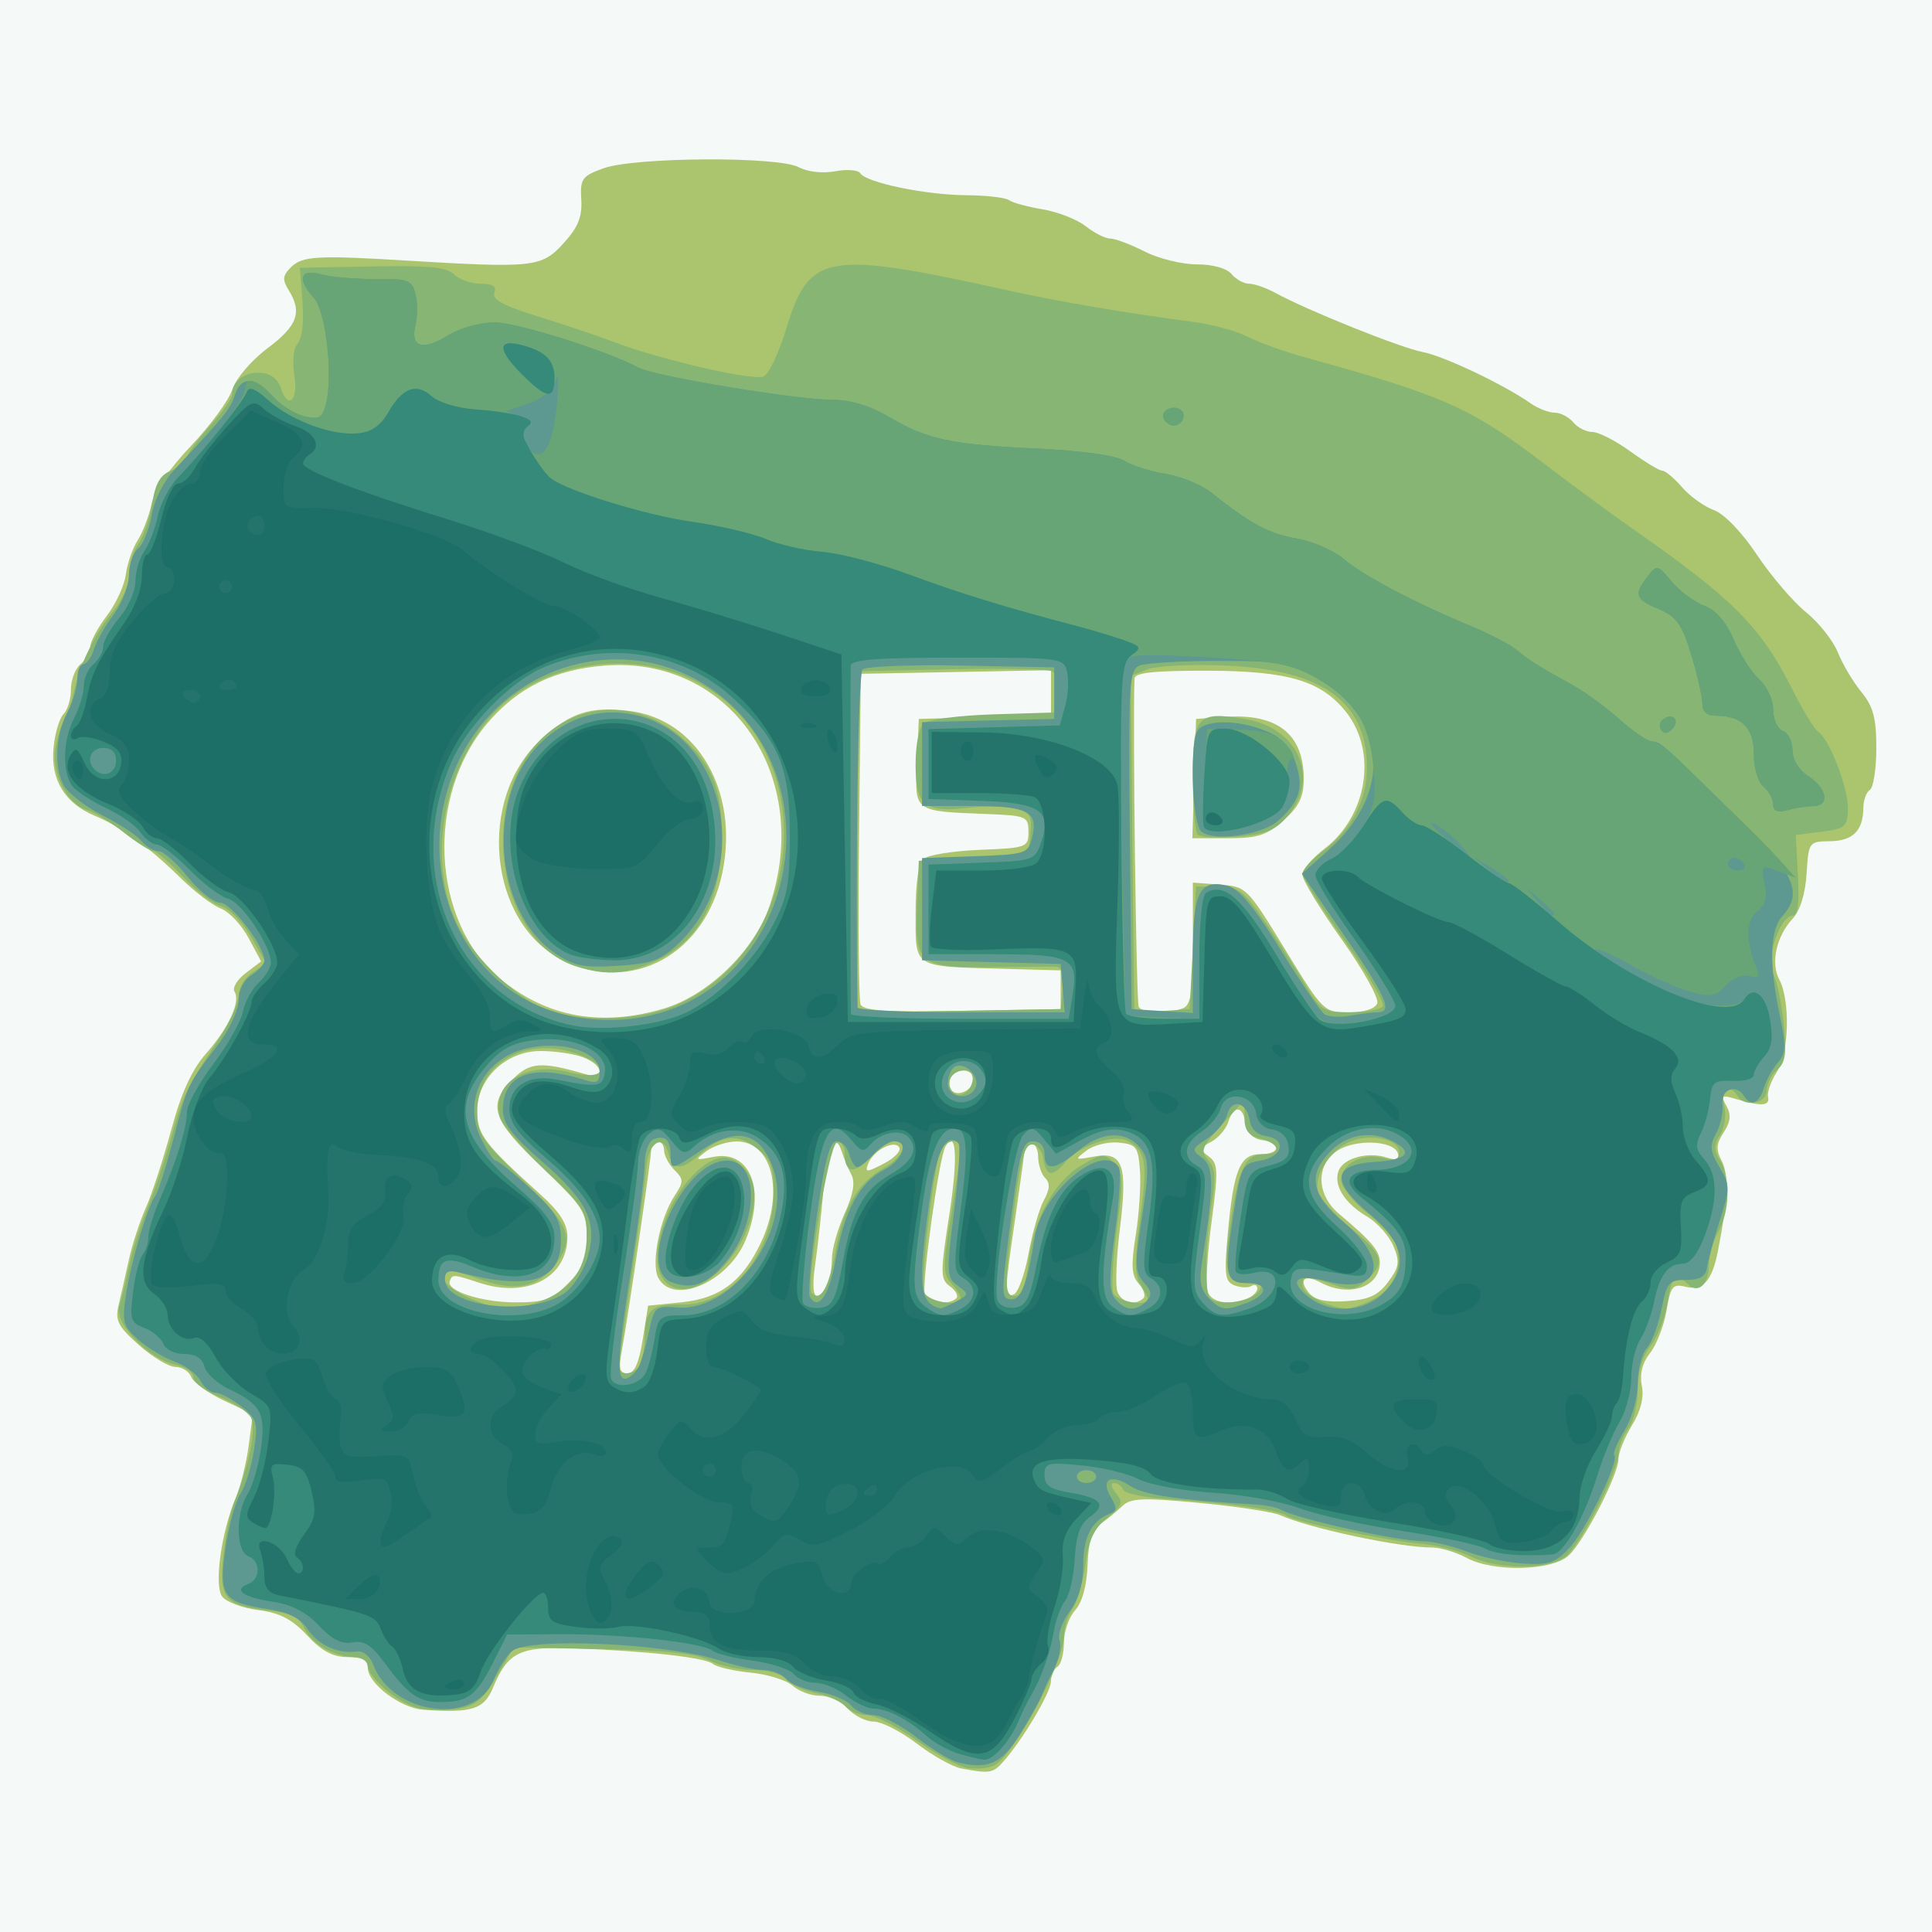<?xml version="1.0" encoding="UTF-8" standalone="no"?>
<!-- Created with Inkscape (http://www.inkscape.org/) -->

<svg
   xmlns:dc="http://purl.org/dc/elements/1.1/"
   xmlns:cc="http://creativecommons.org/ns#"
   xmlns:rdf="http://www.w3.org/1999/02/22-rdf-syntax-ns#"
   xmlns:svg="http://www.w3.org/2000/svg"
   xmlns="http://www.w3.org/2000/svg"
   xmlns:sodipodi="http://sodipodi.sourceforge.net/DTD/sodipodi-0.dtd"
   xmlns:inkscape="http://www.inkscape.org/namespaces/inkscape"
   id="svg3068"
   version="1.1"
   inkscape:version="0.48.5 r10040"
   width="83.898"
   height="83.898"
   sodipodi:docname="logo.svg">
  <rect width="100%" height="100%" fill="#333333" stroke="none"/>
  <defs
     id="defs3072" />
  <sodipodi:namedview
     pagecolor="#ffffff"
     bordercolor="#666666"
     borderopacity="1"
     objecttolerance="10"
     gridtolerance="10"
     guidetolerance="10"
     inkscape:pageopacity="0"
     inkscape:pageshadow="2"
     inkscape:window-width="640"
     inkscape:window-height="480"
     id="namedview3070"
     showgrid="false"
     inkscape:zoom="0.78666667"
     inkscape:cx="73.615434"
     inkscape:cy="-30.508465"
     inkscape:window-x="0"
     inkscape:window-y="19"
     inkscape:window-maximized="0"
     inkscape:current-layer="svg3068"
     fit-margin-top="0"
     fit-margin-left="0"
     fit-margin-right="0"
     fit-margin-bottom="0" />
  <g
     id="g3078"
     transform="scale(0.28,0.28)">
    <path
       style="fill:#f5f9f7"
       d="M 0,150 0,0 l 150,0 150,0 0,150 0,150 -150,0 -150,0 0,-150 z"
       id="path3094"
       inkscape:connector-curvature="0" />
    <path
       style="fill:#abc56f"
       d="m 149.068,274.27 c -1.338,-0.252 -4.44,-1.99 -6.894,-3.864 C 139.72,268.533 136.722,267 135.511,267 c -1.211,0 -3.016,-0.9 -4.011,-2 -0.995,-1.1 -2.942,-2 -4.326,-2 -1.384,0 -3.292,-0.702 -4.239,-1.559 -0.948,-0.858 -3.877,-1.77 -6.51,-2.028 -2.633,-0.258 -5.269,-0.869 -5.859,-1.358 -1.193,-0.99 -10.175,-1.994 -21.566,-2.412 -8.406,-0.308 -10.23,0.578 -12.532,6.087 -1.418,3.393 -3.238,3.97 -10.834,3.434 -3.475,-0.245 -8.503,-4.004 -8.579,-6.413 -0.04,-1.28 -0.891,-1.75 -3.17,-1.75 -2.248,0 -3.988,-0.936 -6.25,-3.363 -2.357,-2.528 -4.243,-3.504 -7.6,-3.934 -2.456,-0.314 -4.969,-1.26 -5.584,-2.102 -1.275,-1.743 -0.136,-9.993 2.112,-15.299 0.745,-1.758 1.646,-5.399 2.003,-8.089 l 0.649,-4.892 -4.479,-2.106 c -2.464,-1.158 -4.748,-2.805 -5.076,-3.661 C 29.331,212.7 28.23,212 27.213,212 c -1.017,0 -3.568,-1.529 -5.668,-3.397 -3.28,-2.918 -3.722,-3.799 -3.139,-6.25 0.373,-1.569 1.09,-4.733 1.593,-7.031 0.503,-2.298 1.68,-5.898 2.617,-8 0.937,-2.102 2.707,-7.532 3.934,-12.065 1.557,-5.752 3.191,-9.336 5.408,-11.861 3.561,-4.056 5.384,-8.035 4.407,-9.618 -0.358,-0.579 0.426,-1.868 1.743,-2.863 L 40.5,149.106 38.535,145.447 c -1.081,-2.013 -3.005,-4.055 -4.276,-4.538 -1.271,-0.483 -4.037,-2.573 -6.148,-4.644 -5.065,-4.971 -9.232,-7.999 -13.405,-9.743 -4.694,-1.961 -6.898,-5.616 -6.398,-10.613 0.221,-2.211 0.917,-4.535 1.546,-5.164 C 10.485,110.115 11,108.395 11,106.922 c 0,-1.473 0.675,-3.238 1.5,-3.922 0.825,-0.685 1.5,-1.895 1.5,-2.689 0,-0.794 1.154,-2.957 2.564,-4.805 1.41,-1.849 2.736,-4.723 2.947,-6.387 0.211,-1.664 1.038,-4.059 1.838,-5.322 0.8,-1.263 1.768,-3.794 2.15,-5.624 0.429,-2.053 2.766,-5.5 6.103,-9 2.974,-3.12 5.866,-7.058 6.425,-8.753 0.577,-1.747 2.955,-4.533 5.496,-6.436 4.615,-3.458 5.379,-5.57 3.248,-8.981 -1.008,-1.614 -0.945,-2.256 0.346,-3.547 C 46.866,39.705 49.16,39.571 63,40.409 c 19.691,1.192 20.985,1.052 24.348,-2.622 2.305,-2.519 2.96,-4.114 2.802,-6.826 -0.188,-3.232 0.11,-3.653 3.436,-4.856 4.854,-1.755 27.093,-1.882 30.287,-0.173 1.37,0.733 3.711,0.993 5.655,0.629 1.824,-0.342 3.575,-0.204 3.892,0.308 0.894,1.447 10.135,3.365 16.411,3.407 3.119,0.021 6.12,0.366 6.67,0.768 0.55,0.402 2.899,1.043 5.221,1.426 2.321,0.383 5.317,1.559 6.658,2.613 1.34,1.054 3.059,1.917 3.818,1.917 0.759,0 3.146,0.9 5.304,2 2.158,1.1 5.798,2 8.089,2 2.483,0 4.669,0.606 5.411,1.5 0.685,0.825 1.908,1.5 2.718,1.5 0.81,0 2.668,0.653 4.128,1.451 4.958,2.711 19.392,8.503 22.768,9.136 3.277,0.615 12.575,5.031 16.75,7.955 C 238.509,63.344 240.19,64 241.1,64 c 0.91,0 2.215,0.675 2.9,1.5 0.685,0.825 2.022,1.5 2.972,1.5 0.95,0 3.591,1.35 5.869,3 2.278,1.65 4.514,3 4.97,3 0.456,0 1.834,1.157 3.064,2.571 1.23,1.414 3.448,3.006 4.93,3.538 1.594,0.572 4.328,3.412 6.695,6.954 2.2,3.293 5.619,7.292 7.597,8.887 1.979,1.595 4.198,4.396 4.933,6.225 0.734,1.829 2.378,4.598 3.653,6.152 1.838,2.242 2.317,4.039 2.317,8.691 0,3.225 -0.45,6.142 -1,6.482 -0.55,0.34 -1.007,1.604 -1.015,2.809 -0.025,3.517 -1.636,5.122 -5.178,5.158 -3.255,0.033 -3.312,0.112 -3.621,5.033 -0.197,3.145 -1.004,5.742 -2.176,7 -2.502,2.687 -3.426,6.855 -2.078,9.373 1.742,3.256 1.546,11.468 -0.344,14.352 -0.916,1.398 -1.536,3.157 -1.377,3.909 0.3,1.421 -1.045,1.495 -5.096,0.279 -2.102,-0.631 -2.262,-0.497 -1.353,1.128 0.756,1.351 0.64,2.442 -0.436,4.085 -1.161,1.772 -1.225,2.696 -0.305,4.415 1.112,2.077 0.938,6.254 -0.582,13.96 -0.927,4.7 -2.323,6.246 -5.027,5.567 -1.983,-0.498 -2.318,-0.079 -2.952,3.686 -0.393,2.336 -1.539,5.297 -2.546,6.579 -1.21,1.542 -1.645,3.263 -1.282,5.077 0.361,1.806 -0.165,3.915 -1.538,6.168 -1.148,1.883 -2.088,4.223 -2.09,5.201 -0.005,2.472 -5.367,12.844 -7.754,15 -2.61,2.357 -11.663,2.561 -15.749,0.354 -1.65,-0.891 -4.098,-1.623 -5.44,-1.626 -5.093,-0.013 -18.96,-2.975 -23.56,-5.033 -1.1,-0.492 -6.708,-1.34 -12.463,-1.884 -8.873,-0.839 -10.697,-0.762 -12,0.507 -0.845,0.823 -2.357,2.056 -3.36,2.74 -1.312,0.896 -1.875,2.676 -2.008,6.358 -0.117,3.245 -0.822,5.817 -1.927,7.039 -0.958,1.059 -1.742,3.326 -1.742,5.037 0,1.712 -0.45,3.39 -1,3.73 -0.55,0.34 -1.008,1.379 -1.018,2.309 -0.018,1.689 -4.456,9.134 -7.415,12.441 -1.582,1.767 -2.097,1.848 -6.499,1.02 z M 99.68,207.75 l 0.832,-5.25 5.187,-0.522 c 6.026,-0.607 9.563,-3.308 12.41,-9.478 3.578,-7.752 1.608,-15.533 -3.917,-15.468 -1.481,0.018 -3.578,0.701 -4.659,1.518 -1.851,1.399 -1.787,1.451 1.086,0.876 5.773,-1.155 8.232,5.206 5.001,12.938 -2.713,6.492 -11.206,10.149 -13.522,5.822 -1.172,-2.19 0.218,-9.216 2.518,-12.725 1.439,-2.196 1.437,-2.549 -0.02,-4.006 C 103.719,180.576 103,179.214 103,178.429 103,177.643 102.55,177 102,177 c -0.55,0 -1.002,0.562 -1.005,1.25 -0.005,1.482 -3.609,26.172 -4.558,31.233 C 95.915,212.265 96.098,213 97.312,213 c 1.079,0 1.782,-1.558 2.367,-5.25 z M 88.077,199.077 C 90.387,196.767 91,195.266 91,191.921 91,187.984 90.511,187.221 84,181 c -7.776,-7.429 -8.482,-9.609 -4.427,-13.664 2.61,-2.61 4.402,-2.732 11.177,-0.758 3.176,0.925 2.897,-1.381 -0.315,-2.602 C 89.024,163.439 86.064,163 83.858,163 78.499,163 74,167.253 74,172.317 c 0,3.615 1.139,5.116 9.826,12.945 C 86.811,187.953 88,189.812 88,191.79 c 0,6.356 -6.228,9.61 -13.685,7.149 -4.047,-1.336 -4.175,-1.342 -4.565,-0.219 -0.515,1.485 4.935,3.251 10.077,3.265 4.565,0.013 5.745,-0.404 8.25,-2.908 z m 60.241,2.272 c 0.358,-0.358 -0.087,-1.191 -0.989,-1.85 -1.509,-1.103 -1.517,-1.99 -0.104,-11.099 1.365,-8.797 1.11,-13.369 -0.592,-10.615 -0.96,1.554 -3.741,21.493 -3.195,22.914 0.52,1.354 3.746,1.784 4.88,0.65 z m 29.018,-0.018 c 0.368,-0.368 0.037,-1.38 -0.736,-2.25 -1.115,-1.255 -1.209,-2.813 -0.455,-7.543 0.522,-3.279 0.816,-7.779 0.653,-10 -0.271,-3.676 -0.566,-4.064 -3.297,-4.332 -1.65,-0.162 -3.9,0.393 -5,1.232 -1.9,1.45 -1.842,1.497 1.158,0.937 4.511,-0.841 5.261,1.251 4.023,11.229 -0.553,4.458 -0.722,8.845 -0.375,9.75 0.641,1.67 2.81,2.195 4.03,0.976 z m 16.083,0.062 C 194.288,201.059 195,200.358 195,199.834 c 0,-0.524 -0.409,-0.699 -0.91,-0.39 -0.5,0.309 -1.681,0.266 -2.624,-0.096 -1.493,-0.573 -1.628,-1.612 -1.043,-8.062 C 191.319,181.402 192.307,179 195.475,179 c 3.129,0 3.349,-1.744 0.275,-2.18 -1.446,-0.205 -2.364,-1.124 -2.57,-2.57 -0.396,-2.789 -1.832,-2.922 -2.681,-0.249 -0.349,1.101 -1.542,2.486 -2.65,3.079 -1.83,0.979 -1.865,1.188 -0.384,2.271 1.459,1.067 1.504,2.149 0.421,10.279 -0.665,4.998 -0.926,9.825 -0.58,10.728 0.643,1.676 3.277,2.122 6.111,1.034 z m 21.879,-2.579 c 1.715,-2.306 1.83,-3.093 0.808,-5.559 -0.655,-1.58 -2.518,-3.657 -4.141,-4.616 -3.471,-2.05 -5.2,-4.862 -4.351,-7.074 0.747,-1.948 4.496,-2.981 7.432,-2.049 1.6,0.508 2.07,0.33 1.745,-0.66 -0.654,-1.991 -6.55,-2.243 -9.362,-0.401 -3.397,2.226 -3.283,6.842 0.242,9.802 5.088,4.273 6.329,5.752 6.329,7.543 0,3.841 -4.766,5.466 -9.151,3.119 -2.537,-1.358 -3.55,-0.469 -1.829,1.605 0.914,1.101 2.649,1.483 5.792,1.274 3.51,-0.233 4.922,-0.883 6.485,-2.984 z m -86.904,0.605 c 0.334,-0.87 0.617,-2.782 0.629,-4.25 0.012,-1.468 0.901,-4.605 1.975,-6.972 1.328,-2.927 1.664,-4.846 1.051,-6 -0.496,-0.933 -1.157,-2.513 -1.468,-3.51 -1.05,-3.365 -2.281,-0.792 -2.885,6.031 -0.33,3.73 -0.908,8.92 -1.284,11.532 -0.436,3.032 -0.311,4.75 0.346,4.75 0.566,0 1.302,-0.712 1.636,-1.582 z m 31.124,-4.989 c 0.601,-3.261 1.673,-6.99 2.381,-8.287 0.931,-1.705 0.985,-2.66 0.195,-3.45 C 161.492,182.092 161,180.565 161,179.3 c 0,-2.006 -1.968,-3.517 -2.019,-1.55 -0.011,0.412 -0.671,5.25 -1.468,10.75 -1.788,12.339 -1.798,12.762 -0.3,12.263 0.667,-0.222 1.704,-3.072 2.305,-6.333 z m -20.045,-16.475 c -0.772,-1.249 -4.033,0.46 -4.827,2.529 -0.53,1.38 -0.28,1.379 2.415,-0.015 1.653,-0.855 2.739,-1.986 2.412,-2.514 z M 151,167.393 c 0,-1.599 -2.576,-1.888 -3.5,-0.393 -0.34,0.55 -0.352,1.43 -0.027,1.956 0.823,1.331 3.527,0.132 3.527,-1.563 z m -48.059,-10.968 c 6.879,-2.043 14.039,-8.983 16.391,-15.888 6.849,-20.1 -6.044,-38.877 -25.614,-37.306 -7.719,0.62 -13.39,3.4 -18.057,8.852 -9.73,11.368 -8.785,30.901 1.922,39.726 7.232,5.962 15.661,7.496 25.358,4.616 z m -15.667,-7.518 c -11.541,-5.713 -13.415,-25.126 -3.308,-34.258 4.604,-4.16 7.448,-5.088 13.501,-4.405 10.67,1.203 17.189,12.457 14.558,25.132 -2.622,12.628 -14.005,18.851 -24.751,13.532 z M 164.5,153.5 l 0,-3 -9,-0.25 c -14.09,-0.391 -13.5,-0.013 -13.5,-8.647 0,-4.802 0.45,-7.732 1.295,-8.433 0.712,-0.591 4.65,-1.209 8.75,-1.372 C 159.251,131.51 159.5,131.416 159.5,129 c 0,-2.384 -0.302,-2.512 -6.5,-2.756 -11.364,-0.447 -11.135,-0.277 -10.795,-8.025 L 142.5,111.5 l 10.25,-0.285 10.25,-0.285 0,-3.492 0,-3.492 -14.75,0.277 -14.75,0.277 -0.268,24.982 c -0.147,13.74 -0.044,25.564 0.229,26.276 0.383,0.998 3.993,1.231 15.768,1.018 L 164.5,156.5 l 0,-3 z m 18.918,2.893 C 184.706,155.899 185,154.031 185,146.336 l 0,-9.451 4.175,0.307 c 4.122,0.304 4.252,0.433 10.132,10.057 5.894,9.648 5.997,9.75 9.856,9.75 2.413,0 4.104,-0.532 4.435,-1.395 0.294,-0.767 -2.195,-5.236 -5.531,-9.931 C 204.73,140.979 202,136.485 202,135.688 c 0,-0.798 1.535,-2.621 3.411,-4.052 6.639,-5.064 8.233,-15.006 3.392,-21.16 -3.845,-4.888 -8.993,-6.429 -21.552,-6.454 -8.32,-0.016 -11.263,0.304 -11.299,1.228 -0.284,7.32 0.268,50.297 0.655,50.922 0.598,0.968 4.533,1.095 6.812,0.221 z M 185.212,120.75 185.5,111.5 l 4.388,-0.314 c 8.199,-0.587 12.312,2.637 12.312,9.651 0,2.762 -0.722,4.24 -3.116,6.379 C 196.473,129.549 195.074,130 190.447,130 l -5.522,0 0.288,-9.25 z"
       id="path3092"
       inkscape:connector-curvature="0" />
    <path
       style="fill:#87b573"
       d="m 150.037,274.206 c -1.355,-0.22 -4.915,-2.157 -7.913,-4.303 -2.997,-2.146 -6.446,-3.903 -7.665,-3.903 -1.218,0 -2.736,-0.628 -3.373,-1.395 -0.637,-0.767 -2.672,-1.679 -4.522,-2.026 -1.85,-0.347 -3.914,-1.294 -4.587,-2.105 C 121.281,259.633 119.067,259 116.828,259 c -2.16,0 -5.222,-0.67 -6.805,-1.488 -2.048,-1.059 -6.84,-1.564 -16.62,-1.75 L 79.661,255.5 77.019,260 c -2.127,3.622 -3.313,4.606 -6.081,5.045 -1.891,0.299 -4.699,0.212 -6.24,-0.195 -3.153,-0.832 -7.654,-4.7 -7.681,-6.599 -0.009,-0.688 -0.896,-1.25 -1.97,-1.25 -3.151,0 -6.748,-2.048 -7.852,-4.471 -0.782,-1.716 -2.113,-2.373 -5.61,-2.767 -6.776,-0.764 -7.699,-1.913 -6.936,-8.631 0.352,-3.098 1.102,-6.757 1.667,-8.132 2.277,-5.543 3.471,-11.527 2.619,-13.12 -0.483,-0.902 -2.69,-2.365 -4.906,-3.251 C 31.813,215.742 30,214.394 30,213.633 c 0,-0.761 -1.238,-1.645 -2.75,-1.965 -4.199,-0.888 -9.568,-6.435 -8.758,-9.047 0.362,-1.167 1.06,-4.03 1.551,-6.362 0.491,-2.332 1.78,-6.382 2.865,-9 1.085,-2.618 2.715,-7.46 3.622,-10.76 1.817,-6.607 2.459,-7.945 7.22,-15.045 1.788,-2.666 3.25,-5.829 3.25,-7.029 0,-1.2 0.965,-2.823 2.144,-3.606 l 2.144,-1.424 -2.389,-4.152 c -1.314,-2.283 -3.391,-4.403 -4.614,-4.71 -1.224,-0.307 -3.886,-2.353 -5.915,-4.547 C 26.339,133.795 24.275,132 23.781,132 c -0.494,0 -2.559,-1.304 -4.589,-2.899 -2.03,-1.594 -4.606,-3.169 -5.725,-3.499 -3.158,-0.932 -5.569,-5.807 -4.821,-9.75 C 8.995,114.009 9.616,112.05 10.025,111.5 c 0.409,-0.55 1.058,-2.467 1.441,-4.26 0.903,-4.221 3.269,-9.018 6.199,-12.567 C 18.95,93.119 20,90.631 20,89.146 c 0,-1.485 0.661,-3.644 1.468,-4.797 0.807,-1.153 1.77,-3.988 2.14,-6.301 0.505,-3.16 1.259,-4.428 3.032,-5.102 C 27.938,72.453 29,71.59 29,71.028 c 0,-0.562 1.575,-2.765 3.5,-4.896 1.925,-2.131 3.5,-4.35 3.5,-4.931 0,-3.835 6.371,-4.758 7.534,-1.092 1.105,3.482 2.759,2.088 2.129,-1.795 -0.329,-2.028 -0.163,-4.211 0.368,-4.851 0.982,-1.184 1.176,-3.585 0.722,-8.948 L 46.5,41.529 57.73,41.316 c 8.69,-0.165 11.557,0.114 12.679,1.236 C 71.205,43.348 73.062,44 74.536,44 c 1.893,0 2.52,0.413 2.138,1.409 -0.394,1.027 1.409,2.011 6.643,3.628 3.951,1.221 9.434,3.068 12.184,4.105 7.126,2.688 21.184,5.915 22.9,5.257 0.799,-0.307 2.392,-3.651 3.541,-7.432 3.553,-11.697 6.121,-12.149 34.059,-6.002 8.34,1.835 18.077,3.497 29,4.95 3.025,0.402 6.85,1.44 8.5,2.306 1.65,0.866 5.7,2.319 9,3.229 21.403,5.903 25.636,7.787 37,16.469 4.4,3.362 10.7,7.996 14,10.298 15.221,10.62 19.608,15.027 24.35,24.459 1.708,3.397 3.567,6.462 4.131,6.811 1.737,1.073 4.726,8.846 4.62,12.012 -0.091,2.728 -0.463,3.045 -4.1,3.5 l -4,0.5 0.346,6.25 c 0.234,4.234 -0.024,6.25 -0.801,6.25 -1.946,0 -4.247,6.754 -3.057,8.977 0.568,1.062 1.307,4.552 1.642,7.756 0.488,4.668 0.287,6.092 -1.011,7.169 -0.891,0.739 -1.619,2.189 -1.619,3.221 0,2.01 -3.391,2.671 -4.5,0.878 -1.247,-2.018 -2.711,-0.977 -2.092,1.488 0.345,1.375 0.062,3.388 -0.632,4.5 -1.002,1.604 -1.005,2.415 -0.016,3.999 1.642,2.629 1.517,7.905 -0.259,11.014 -0.786,1.375 -1.445,3.711 -1.465,5.191 -0.041,3.093 -1.696,4.548 -3.323,2.922 -1.854,-1.854 -2.428,-1.297 -3.118,3.022 -0.364,2.274 -1.546,5.26 -2.628,6.635 -1.242,1.579 -1.967,4.038 -1.967,6.674 0,2.296 -0.661,5.048 -1.468,6.115 -0.807,1.068 -1.482,2.757 -1.5,3.754 -0.051,2.932 -6.08,14.607 -8.371,16.212 -2.763,1.936 -10.534,1.884 -14.503,-0.096 -1.732,-0.864 -5.064,-1.747 -7.404,-1.963 -5.951,-0.548 -20.045,-3.474 -21.252,-4.412 -1.129,-0.878 -8.808,-1.945 -18.491,-2.57 -3.569,-0.23 -6.644,-0.884 -6.833,-1.452 C 173.988,230.465 173.366,230 172.794,230 c -0.594,0 -0.463,0.694 0.304,1.618 1.158,1.396 0.971,1.915 -1.366,3.779 -2.037,1.625 -2.873,3.393 -3.37,7.132 -0.363,2.734 -1.268,5.859 -2.011,6.944 -0.743,1.085 -1.351,3 -1.351,4.255 0,4.142 -7.832,18.657 -10.839,20.088 -0.913,0.435 -2.769,0.61 -4.124,0.39 z M 99.393,211.418 c 0.334,-0.87 0.614,-2.782 0.622,-4.25 0.023,-4.014 1.089,-4.947 5.511,-4.825 7.768,0.215 14.473,-7.933 14.473,-17.586 0,-3.801 -0.467,-4.979 -2.657,-6.702 -2.947,-2.318 -5.547,-2.009 -8.907,1.06 -2.681,2.448 -4.072,2.384 -4.753,-0.22 -0.83,-3.173 -3.145,-1.71 -3.455,2.182 -0.15,1.883 -1.162,9.37 -2.25,16.639 C 96.89,204.984 96,211.397 96,211.966 c 0,1.64 2.722,1.2 3.393,-0.548 z M 103.2,198.8 c -3.794,-3.794 1.639,-16.853 7.935,-19.073 2.708,-0.955 5.865,2.013 5.865,5.514 0,8.686 -9.419,17.94 -13.8,13.559 z m -18.799,2.806 C 88.825,199.757 91,196.44 91,191.543 c 0,-3.635 -0.599,-4.576 -6.384,-10.027 -3.511,-3.309 -6.672,-6.965 -7.023,-8.125 -1.578,-5.213 3.802,-8.839 10.567,-7.122 6.508,1.652 6.617,-1.408 0.114,-3.203 C 80.82,161.007 74,165.42 74,172.303 c 0,3.559 0.658,4.559 7,10.63 7.509,7.189 8.263,9.192 5.016,13.32 -2.661,3.383 -6.059,4.07 -11.226,2.271 C 69.47,196.67 69,196.66 69,198.393 c 0,1.558 6.266,4.476 9.782,4.555 1.255,0.028 3.784,-0.576 5.619,-1.343 z m 128.634,-0.124 c 3.089,-1.597 4.56,-5.032 3.536,-8.258 -0.335,-1.056 -2.401,-3.36 -4.59,-5.119 C 209.791,186.345 208,184.043 208,182.988 c 0,-2.487 3.276,-4.208 6.479,-3.404 1.855,0.466 2.521,0.237 2.521,-0.867 0,-1.969 -4.198,-2.972 -7.378,-1.763 -3.257,1.238 -5.966,5.386 -5.165,7.909 0.342,1.078 2.63,3.606 5.083,5.616 4.987,4.086 5.377,5.382 2.424,8.054 -1.757,1.59 -2.486,1.68 -5.321,0.655 -4.19,-1.515 -4.643,-1.493 -4.643,0.229 0,1.326 3.882,3.327 6.8,3.504 0.715,0.043 2.621,-0.604 4.236,-1.439 z M 149,201.329 c 0,-0.369 -0.667,-1.409 -1.483,-2.31 -1.308,-1.445 -1.31,-2.692 -0.017,-10.579 0.806,-4.917 1.473,-9.503 1.483,-10.19 0.031,-2.201 -2.927,-1.335 -3.414,1 -1.385,6.636 -2.779,19.759 -2.246,21.149 0.583,1.519 5.677,2.354 5.677,0.93 z m 29,0.158 c 0,-0.282 -0.527,-1.358 -1.171,-2.389 -0.891,-1.426 -0.897,-3.817 -0.026,-9.973 1.241,-8.777 0.949,-10.651 -1.897,-12.175 -2.155,-1.153 -7.562,0.725 -9.778,3.396 -1.878,2.265 -2.929,2.076 -3.308,-0.595 -0.176,-1.238 -0.978,-2.25 -1.783,-2.25 -1.096,0 -1.773,2.387 -2.695,9.5 -1.627,12.56 -1.618,14 0.086,14 0.976,0 1.64,-1.694 2.097,-5.355 0.844,-6.752 4.015,-12.472 8.303,-14.976 3.057,-1.785 3.457,-1.812 4.935,-0.334 1.414,1.414 1.47,2.642 0.464,10.163 -0.63,4.705 -0.89,9.218 -0.579,10.028 0.51,1.329 5.352,2.198 5.352,0.961 z M 195,200.5 c 1.053,-1.269 0.837,-1.5 -1.409,-1.5 -3.553,0 -3.965,-1.583 -2.637,-10.139 1.219,-7.859 2.269,-9.861 5.169,-9.861 2.732,0 2.299,-1.677 -0.622,-2.411 -1.888,-0.474 -2.5,-1.283 -2.5,-3.304 l 0,-2.676 -3.521,3.844 c -3.097,3.381 -3.35,4.037 -2.103,5.445 1.085,1.226 1.221,2.775 0.58,6.602 -1.033,6.166 -1.185,13.939 -0.29,14.833 1.232,1.232 6.076,0.681 7.333,-0.833 z m -65.48,-6.204 c 1.267,-7.005 3.454,-10.807 7.559,-13.142 2.998,-1.705 3.938,-4.154 1.595,-4.154 -0.729,0 -2.37,1.111 -3.645,2.469 -2.556,2.72 -4.029,2.497 -4.029,-0.612 0,-1.169 -0.525,-1.849 -1.244,-1.61 -1.22,0.407 -4.841,22.335 -3.851,23.324 1.36,1.36 2.634,-0.852 3.615,-6.275 z m 21.303,-26.629 C 151.01,166.703 150.508,166 149.632,166 c -1.858,0 -2.979,1.63 -2.1,3.053 0.905,1.464 2.901,0.623 3.291,-1.386 z M 105.5,155.613 c 20.205,-9.568 21.745,-39.828 2.538,-49.861 -9.568,-4.998 -23.157,-3.223 -30.59,3.997 -8.525,8.279 -11.464,23.391 -6.531,33.581 2.603,5.378 9.546,11.892 14.298,13.415 6.065,1.944 14.824,1.455 20.285,-1.131 z m -15.881,-5.647 c -12.895,-3.861 -15.895,-26.824 -4.732,-36.217 6.164,-5.187 14.804,-4.829 21.117,0.874 4.864,4.395 6.316,8.71 5.829,17.329 -0.48,8.502 -3.902,14.268 -10.149,17.105 -4.501,2.043 -7.517,2.271 -12.065,0.909 z M 164.813,153.25 c 0.208,-2.152 -0.13,-3.273 -1,-3.318 -0.722,-0.037 -5.004,-0.01 -9.516,0.061 -11.688,0.184 -12.452,-0.404 -12.09,-9.3 L 142.5,133.5 151,133 l 8.5,-0.5 0.311,-3.216 c 0.266,-2.752 -0.067,-3.311 -2.31,-3.873 -1.441,-0.362 -4.728,-0.42 -7.305,-0.13 C 143.313,126.057 142,124.985 142,118.587 c 0,-3.172 0.53,-5.782 1.304,-6.425 0.717,-0.595 5.555,-1.213 10.75,-1.372 L 163.5,110.5 l 0.33,-2.891 c 0.182,-1.59 -0.11,-3.165 -0.649,-3.5 -0.538,-0.335 -7.549,-0.473 -15.58,-0.307 L 133,104.103 l 0,26.474 0,26.474 15.75,-0.275 15.75,-0.275 0.313,-3.25 z M 185,147 l 0.5,-9.5 3.463,0 c 3.043,0 3.892,0.624 7,5.142 1.945,2.828 4.764,7.215 6.263,9.75 2.592,4.383 2.944,4.608 7.191,4.608 2.456,0 4.726,-0.422 5.045,-0.938 0.319,-0.516 -2.355,-5.099 -5.941,-10.185 C 204.934,140.792 202,136.123 202,135.503 c 0,-0.62 1.377,-2.145 3.06,-3.389 4.506,-3.331 6.933,-7.922 6.933,-13.114 0,-10.177 -6.928,-15.148 -21.993,-15.78 -5.225,-0.219 -10.656,0.049 -12.069,0.597 l -2.569,0.996 0.258,25.844 c 0.142,14.214 0.285,25.982 0.319,26.151 0.033,0.169 1.973,0.169 4.31,0 L 184.5,156.5 185,147 z m 0.75,-17.57 c -0.412,-0.42 -0.75,-4.483 -0.75,-9.029 0,-9.43 0.658,-10.141 8.203,-8.866 8.207,1.387 11.544,9.161 6.467,15.064 -1.867,2.17 -3.409,2.798 -7.75,3.152 -2.981,0.244 -5.757,0.099 -6.169,-0.32 z"
       id="path3090"
       inkscape:connector-curvature="0" />
    <path
       style="fill:#5d9991"
       d="m 148.5,273.307 c -1.1,-0.276 -3.986,-2.034 -6.414,-3.905 C 139.658,267.531 136.676,266 135.458,266 c -1.217,0 -2.777,-0.679 -3.466,-1.509 -0.689,-0.83 -2.985,-1.786 -5.104,-2.125 -2.118,-0.339 -4.365,-1.235 -4.993,-1.991 C 121.269,259.619 119.701,259 118.412,259 c -1.288,0 -4.271,-0.643 -6.628,-1.428 -8.144,-2.714 -29.709,-3.71 -32.377,-1.496 -0.838,0.695 -2.143,2.747 -2.9,4.559 -2.927,7.006 -15.646,5.334 -18.622,-2.448 -0.532,-1.391 -1.582,-2.211 -2.635,-2.058 -2.843,0.413 -5.964,-1.042 -7.604,-3.546 -1.062,-1.621 -2.89,-2.542 -5.954,-3.002 -7.12,-1.068 -7.795,-2.011 -6.732,-9.407 0.5,-3.479 1.548,-7.304 2.328,-8.5 0.78,-1.196 1.73,-4.263 2.11,-6.816 0.632,-4.244 0.462,-4.823 -1.988,-6.75 C 35.936,216.949 34.132,216 33.4,216 c -0.731,0 -1.786,-0.853 -2.344,-1.895 -0.558,-1.042 -2.323,-2.351 -3.923,-2.909 -1.6,-0.558 -4.119,-2.066 -5.598,-3.352 -2.42,-2.104 -2.623,-2.789 -2.032,-6.841 0.726,-4.972 3.367,-13.934 4.572,-15.513 0.424,-0.556 1.686,-4.505 2.805,-8.777 2.25,-8.591 2.176,-8.434 6.825,-14.539 C 35.538,159.768 37,156.656 37,155.164 c 0,-1.6 0.807,-3.187 2,-3.932 1.1,-0.687 2,-1.704 2,-2.26 C 41,146.723 35.87,140 34.155,140 c -1.001,0 -3.267,-1.8 -5.035,-4 -1.768,-2.2 -3.813,-4 -4.545,-4 -0.732,0 -1.92,-0.71 -2.64,-1.578 -0.72,-0.868 -3.459,-2.667 -6.087,-3.999 -2.627,-1.331 -5.324,-3.434 -5.992,-4.672 -1.529,-2.833 -1.242,-7.785 0.664,-11.439 0.807,-1.547 1.469,-3.824 1.473,-5.062 0.003,-1.238 0.426,-2.25 0.939,-2.25 0.513,0 1.24,-1.012 1.616,-2.25 0.376,-1.238 1.756,-3.682 3.067,-5.433 C 18.927,93.566 20,90.809 20,89.189 c 0,-1.619 0.64,-3.475 1.422,-4.124 0.782,-0.649 1.727,-2.984 2.099,-5.189 0.404,-2.391 1.883,-5.294 3.665,-7.192 7.62,-8.119 8.595,-9.324 9.25,-11.433 0.911,-2.935 3.119,-2.855 5.862,0.212 1.211,1.354 3.42,2.748 4.909,3.097 2.326,0.546 2.799,0.265 3.368,-1.999 C 51.681,58.151 50.54,48.254 48.689,46.209 46.036,43.277 46.513,41.63 49.75,42.542 c 1.512,0.426 5.302,0.756 8.42,0.732 5.158,-0.04 5.725,0.172 6.269,2.342 0.329,1.312 0.329,3.461 -0.002,4.776 -0.858,3.419 1.073,4.075 4.948,1.679 C 71.29,50.894 74.437,50 76.677,50 c 3.47,0 17.463,4.399 22.403,7.043 2.438,1.305 24.372,4.946 29.833,4.952 2.959,0.004 5.898,0.876 8.925,2.65 6.027,3.532 9.59,4.295 23.032,4.929 6.943,0.328 12.199,1.061 13.5,1.885 1.172,0.742 4.059,1.659 6.416,2.039 2.357,0.379 5.507,1.66 7,2.846 6.189,4.915 9.03,6.449 13.259,7.16 2.451,0.412 5.761,1.845 7.356,3.184 3.137,2.634 10.859,6.714 19.601,10.356 3.025,1.26 6.291,2.964 7.257,3.785 1.806,1.535 3.032,2.304 8.863,5.557 1.859,1.037 5.069,3.4 7.133,5.25 2.064,1.85 4.314,3.363 5,3.363 1.273,-9.3e-4 1.888,0.554 14.497,13.088 7.646,7.6 8.823,10.518 5.654,14.019 -1.919,2.12 -2.059,7.351 -0.408,15.196 1.038,4.932 0.998,6.056 -0.269,7.5 -0.82,0.934 -1.799,2.711 -2.176,3.948 -0.725,2.381 -2.023,2.912 -3.051,1.25 -1.218,-1.97 -3.651,-1.068 -3.372,1.25 0.149,1.238 -0.289,3.271 -0.974,4.519 -1.038,1.893 -0.954,2.762 0.511,5.241 1.658,2.807 1.662,3.263 0.071,8.231 -0.927,2.893 -1.817,6.159 -1.978,7.259 -0.217,1.48 -1.058,2 -3.236,2 -2.69,0 -3.018,0.387 -3.827,4.5 -0.486,2.475 -1.517,5.21 -2.29,6.079 -0.773,0.868 -1.407,3.343 -1.409,5.5 -0.002,2.187 -0.91,5.408 -2.054,7.284 -1.128,1.85 -1.841,3.572 -1.586,3.827 0.84,0.84 -4.464,11.753 -7.027,14.459 -2.135,2.254 -3.205,2.602 -7.17,2.335 -2.563,-0.173 -6.46,-1.007 -8.66,-1.855 -2.2,-0.848 -5.203,-1.561 -6.674,-1.585 -4.404,-0.072 -19.733,-3.485 -22.326,-4.971 -0.55,-0.315 -2.35,-0.651 -4,-0.747 -11.76,-0.684 -17.072,-1.47 -19.156,-2.836 -3.056,-2.002 -4.713,-1.092 -3.074,1.687 0.98,1.66 0.972,2.178 -0.038,2.543 -2.86,1.035 -4.232,3.593 -4.232,7.892 0,2.995 -0.704,5.422 -2.135,7.356 -1.174,1.588 -1.866,3.588 -1.537,4.444 0.328,0.856 -0.038,2.801 -0.814,4.322 -0.776,1.521 -1.667,3.441 -1.979,4.266 -0.312,0.825 -1.824,3.525 -3.36,6 -2.821,4.546 -4.951,5.494 -9.675,4.307 z M 170,229 c 0,-0.55 -0.675,-1 -1.5,-1 -0.825,0 -1.5,0.45 -1.5,1 0,0.55 0.675,1 1.5,1 0.825,0 1.5,-0.45 1.5,-1 z M 99.081,211.94 c 0.398,-0.792 1.105,-3.24 1.571,-5.439 0.81,-3.82 1.004,-3.987 4.347,-3.722 8.927,0.706 17.991,-12.217 14.976,-21.352 -1.93,-5.849 -5.661,-6.809 -11.381,-2.927 -4.404,2.989 -4.595,3.016 -4.595,0.667 0,-2.359 -0.841,-3.165 -2.598,-2.491 -0.787,0.302 -1.408,1.917 -1.415,3.681 C 99.98,182.086 99.086,189.125 98,196 c -2.303,14.583 -2.476,18.325 -0.821,17.774 0.648,-0.216 1.504,-1.041 1.903,-1.833 z m 5.132,-13.057 C 98.37,196.722 105.898,180 112.713,180 c 5.109,0 4.97,9.658 -0.228,15.835 -2.829,3.363 -5.131,4.211 -8.273,3.048 z m -16.811,1.773 c 1.402,-0.919 3.04,-3.398 3.7,-5.6 1.642,-5.481 0.098,-8.713 -7.194,-15.055 C 79.35,176.037 78,174.228 78,172.086 c 0,-5.518 4.626,-7.177 12.75,-4.574 1.828,0.586 2.25,0.343 2.25,-1.298 0,-4.035 -9.379,-5.5 -14.647,-2.288 -4.474,2.728 -6.028,7.849 -3.804,12.536 0.923,1.946 1.975,3.538 2.337,3.538 0.362,0 2.786,1.953 5.386,4.341 C 86.247,187.99 87,189.261 87,192.318 c 0,6.263 -4.652,7.833 -15.25,5.146 -2.178,-0.552 -2.75,-0.351 -2.75,0.968 0,4.213 12.974,5.781 18.402,2.225 z m 60.844,1.212 c 2.034,-1.089 2.045,-1.183 0.27,-2.48 -1.734,-1.268 -1.767,-1.953 -0.561,-11.416 0.706,-5.537 1.024,-10.327 0.707,-10.643 -1.873,-1.873 -3.43,1.184 -4.498,8.827 -1.854,13.269 -1.59,15.955 1.652,16.766 0.174,0.043 1.267,-0.43 2.43,-1.053 z m 29.54,-0.055 c 0.915,-0.915 0.826,-1.584 -0.388,-2.926 -1.35,-1.492 -1.419,-2.741 -0.486,-8.755 1.436,-9.253 1.38,-10.697 -0.483,-12.561 -2.286,-2.286 -5.852,-1.928 -9.246,0.929 C 163.593,181.52 162,181.674 162,179 c 0,-1.264 -0.667,-2 -1.812,-2 -1.548,0 -2.018,1.561 -3.23,10.75 -1.774,13.444 -1.774,13.75 0.004,13.75 1.45,0 2.428,-2.673 3.507,-9.587 1.094,-7.012 10.565,-14.901 13.054,-10.874 0.353,0.571 0.092,5.062 -0.58,9.98 -0.978,7.158 -0.97,9.245 0.04,10.462 1.515,1.825 3.195,1.942 4.803,0.334 z m 15.649,0.211 c 3.291,-1.251 3.311,-3.025 0.034,-3.025 -3.405,0 -3.65,-1.166 -2.204,-10.491 1.2,-7.741 1.332,-8.007 4.237,-8.51 3.501,-0.606 4.083,-3.345 0.81,-3.811 -1.33,-0.189 -2.311,-1.14 -2.5,-2.422 -0.42,-2.848 -2.812,-3.479 -3.482,-0.919 -0.296,1.132 -1.694,2.816 -3.107,3.742 -2.428,1.591 -2.469,1.756 -0.754,3.011 1.848,1.351 1.83,4.289 -0.102,16.478 -0.41,2.584 -0.102,4.043 1.105,5.25 1.944,1.944 2.51,2.01 5.964,0.697 z m 21.111,-1.479 c 3.955,-3.955 3.313,-7.729 -2.083,-12.239 -6.101,-5.1 -5.85,-7.685 0.788,-8.111 5.019,-0.322 6.02,-1.445 2.816,-3.16 -3.231,-1.729 -7.023,-1.169 -9.611,1.419 -3.753,3.753 -3.191,6.83 2.045,11.207 7.109,5.942 5.576,11.16 -2.664,9.069 -4.815,-1.222 -6.117,-0.191 -2.976,2.356 3.366,2.729 8.66,2.484 11.685,-0.541 z M 129.579,195.418 c 1.394,-7.649 3.721,-12.004 7.438,-13.927 3.028,-1.566 4.095,-4.491 1.638,-4.491 -0.74,0 -2.159,0.9 -3.155,2 -0.995,1.1 -2.138,2 -2.538,2 -0.401,0 -0.964,-0.9 -1.251,-2 -0.288,-1.1 -1.167,-2 -1.954,-2 -1.064,0 -1.854,2.978 -3.083,11.613 -0.909,6.387 -1.391,12.036 -1.071,12.553 1.333,2.157 2.965,-0.203 3.976,-5.748 z m 21.755,-26.845 c 0.653,-1.702 -1.804,-4.018 -3.29,-3.1 -0.574,0.355 -1.044,1.519 -1.044,2.586 0,2.292 3.492,2.706 4.334,0.514 z m -44.216,-13.366 c 16.357,-8.545 19.971,-32.214 6.914,-45.271 -13.264,-13.264 -35.502,-8.691 -43.283,8.9 -6.096,13.781 -1.137,30.012 11.116,36.377 7.659,3.979 17.63,3.977 25.253,-0.006 z M 86.087,147.838 c -9.458,-6.478 -10.775,-24.083 -2.427,-32.431 4.3,-4.3 9.9,-5.871 15.529,-4.355 13.932,3.751 17.417,24.598 5.919,35.403 -2.642,2.483 -4.137,3.015 -9.376,3.338 -5.275,0.325 -6.757,0.025 -9.646,-1.954 z M 213.625,157 c 2.449,0 1.441,-2.329 -5.196,-12 l -6.52,-9.5 3.963,-3.5 c 10.227,-9.032 9.404,-20.66 -1.91,-27 -3.97,-2.225 -5.618,-2.5 -14.961,-2.5 -5.775,0 -11.295,0.326 -12.267,0.725 -1.635,0.671 -1.747,2.677 -1.5,27 L 175.5,156.5 l 4.75,0.305 4.75,0.305 0,-8.932 c 0,-9.846 1.029,-11.889 5.429,-10.784 1.737,0.436 4.124,3.322 8.156,9.862 3.135,5.085 6.199,9.595 6.808,10.023 0.609,0.427 2.401,0.54 3.982,0.25 C 210.956,157.237 212.869,157 213.625,157 z M 186.25,128.884 c -1.29,-1.325 -1.755,-12.404 -0.643,-15.302 0.768,-2.002 6.235,-2.093 10.816,-0.179 2.411,1.008 3.689,2.404 4.529,4.951 1.266,3.835 0.647,5.889 -2.682,8.902 -2.53,2.29 -10.345,3.349 -12.02,1.628 z M 164.81,153.25 164.5,149.5 153.75,149.216 143,148.932 l 0,-7.926 0,-7.926 8.208,-0.29 c 7.814,-0.277 8.238,-0.41 8.841,-2.79 1.045,-4.123 -0.564,-5 -9.171,-5 L 143,125 l 0,-6.5 0,-6.5 3.75,-0.098 c 2.062,-0.054 6.675,-0.166 10.25,-0.25 l 6.5,-0.152 0,-4 0,-4 -14.421,-0.279 c -7.932,-0.153 -14.825,0.125 -15.317,0.617 -0.665,0.665 -1.11,30.87 -0.773,52.411 0.006,0.412 7.239,0.75 16.072,0.75 l 16.06,0 -0.31,-3.75 z M 275,124.739 c 0,-0.822 -0.675,-2.054 -1.5,-2.739 -0.857,-0.711 -1.5,-2.892 -1.5,-5.087 C 272,112.841 270.152,111 266.066,111 264.681,111 264,110.354 264,109.04 c 0,-1.078 -0.779,-4.491 -1.731,-7.583 -1.444,-4.691 -2.273,-5.849 -5,-6.989 -3.671,-1.534 -3.92,-2.244 -1.764,-5.027 1.469,-1.896 1.557,-1.878 3.75,0.746 1.235,1.478 3.497,3.159 5.025,3.737 1.851,0.699 3.395,2.475 4.62,5.313 1.012,2.345 2.799,5.121 3.97,6.168 1.19,1.065 2.13,3.112 2.13,4.643 0,1.511 0.672,2.996 1.5,3.314 0.825,0.317 1.5,1.663 1.5,2.992 0,1.474 0.975,3.055 2.5,4.054 2.881,1.888 3.32,4.586 0.75,4.606 -0.963,0.008 -2.763,0.285 -4,0.617 -1.598,0.428 -2.25,0.17 -2.25,-0.891 z m -17.403,-11.583 c -0.346,-0.56 -0.142,-1.319 0.454,-1.687 1.537,-0.95 2.529,0.351 1.246,1.635 -0.718,0.718 -1.278,0.735 -1.7,0.052 z M 180.543,65.069 c -0.74,-1.197 1.142,-2.382 2.474,-1.559 C 184.135,64.201 183.4,66 182,66 c -0.485,0 -1.141,-0.419 -1.457,-0.931 z"
       id="path3088"
       inkscape:connector-curvature="0" />
    <path
       style="fill:#67a577"
       d="m 148.619,271.966 c -1.584,-0.474 -3.834,-1.729 -5,-2.789 C 140.897,266.702 137.578,265 135.473,265 c -0.912,0 -2.802,-0.9 -4.201,-2 -1.398,-1.1 -3.552,-2 -4.785,-2 -1.233,0 -2.756,-0.618 -3.383,-1.373 -0.627,-0.755 -3.483,-1.684 -6.347,-2.064 -2.864,-0.38 -5.669,-1.073 -6.233,-1.54 -1.522,-1.261 -13.855,-2.61 -23.442,-2.563 l -8.417,0.041 -2.198,4.357 c -2.575,5.106 -3.886,6.107 -8.027,6.127 -3.524,0.018 -5.105,-1.077 -8.803,-6.094 -2.037,-2.763 -3.205,-3.505 -4.984,-3.165 -1.653,0.316 -3.156,-0.438 -5.209,-2.613 -1.989,-2.108 -4.218,-3.257 -7.177,-3.7 -4.607,-0.691 -6.177,-1.85 -3.762,-2.777 1.934,-0.742 1.93,-3.532 -0.006,-4.275 -1.919,-0.736 -1.986,-6.659 -0.108,-9.647 0.765,-1.218 1.697,-4.38 2.071,-7.027 0.771,-5.461 -0.007,-6.903 -5.001,-9.273 C 33.667,214.563 31.971,212.996 31.693,211.933 31.355,210.642 30.316,210 28.562,210 c -1.468,0 -2.892,-0.695 -3.23,-1.577 -0.333,-0.867 -1.662,-1.978 -2.954,-2.47 -2.147,-0.816 -2.296,-1.304 -1.734,-5.673 0.338,-2.629 1.006,-5.208 1.485,-5.73 C 22.608,194.028 23,192.802 23,191.827 c 0,-0.975 0.848,-3.698 1.885,-6.05 C 27.36,180.163 29,174.831 29,172.402 c 0,-1.076 1.828,-4.388 4.061,-7.361 2.234,-2.973 4.31,-6.65 4.615,-8.172 0.304,-1.522 1.402,-3.534 2.439,-4.473 C 41.152,151.458 42,150.061 42,149.293 c 0,-2.625 -4.496,-9.345 -6.621,-9.896 -1.167,-0.302 -3.846,-2.315 -5.953,-4.474 C 27.318,132.766 25.036,131 24.354,131 c -0.682,0 -1.843,-0.861 -2.58,-1.913 -0.737,-1.052 -3.125,-2.739 -5.307,-3.75 -2.182,-1.011 -4.515,-2.512 -5.185,-3.337 -1.682,-2.071 -1.579,-7.201 0.212,-10.636 0.822,-1.575 1.497,-3.822 1.5,-4.992 C 12.997,105.202 13.675,103.685 14.5,103 c 0.825,-0.685 1.5,-1.912 1.5,-2.728 0,-0.816 1.125,-2.82 2.5,-4.454 1.375,-1.634 2.5,-4.186 2.5,-5.672 0,-1.485 0.618,-3.588 1.372,-4.673 C 23.127,84.388 24.074,81.925 24.477,80 24.88,78.075 26.307,75.375 27.649,74 32.56,68.968 38,61.841 38,60.439 c 0,-2.17 1.833,-1.733 4.298,1.023 1.211,1.354 3.42,2.748 4.909,3.097 2.326,0.546 2.799,0.265 3.368,-1.999 C 51.681,58.151 50.54,48.254 48.689,46.209 46.036,43.277 46.513,41.63 49.75,42.542 c 1.512,0.426 5.302,0.756 8.42,0.732 5.158,-0.04 5.725,0.172 6.269,2.342 0.329,1.312 0.329,3.461 -0.002,4.776 -0.858,3.419 1.073,4.075 4.948,1.679 C 71.29,50.894 74.437,50 76.677,50 c 3.47,0 17.463,4.399 22.403,7.043 2.438,1.305 24.372,4.946 29.833,4.952 2.959,0.004 5.898,0.876 8.925,2.65 6.027,3.532 9.59,4.295 23.032,4.929 6.943,0.328 12.199,1.061 13.5,1.885 1.172,0.742 4.059,1.659 6.416,2.039 2.357,0.379 5.507,1.66 7,2.846 6.189,4.915 9.03,6.449 13.259,7.16 2.451,0.412 5.761,1.845 7.356,3.184 3.137,2.634 10.859,6.714 19.601,10.356 3.025,1.26 6.291,2.964 7.257,3.785 1.806,1.535 3.032,2.304 8.863,5.557 1.859,1.037 5.069,3.4 7.133,5.25 2.064,1.85 4.314,3.363 5,3.363 0.686,-5e-4 2.597,1.352 4.247,3.007 1.65,1.654 5.25,5.153 8,7.776 2.75,2.623 6.118,6.024 7.485,7.558 l 2.485,2.789 -2.703,-1.028 c -2.624,-0.998 -2.685,-0.94 -2.102,1.978 0.442,2.21 0.133,3.348 -1.17,4.3 -1.763,1.289 -1.786,4.776 -0.059,8.798 0.557,1.297 0.297,1.566 -1.148,1.188 -1.085,-0.284 -2.613,0.334 -3.645,1.474 -1.523,1.683 -2.302,1.821 -5.461,0.966 -2.026,-0.548 -6.074,-2.352 -8.994,-4.009 -2.92,-1.657 -5.531,-2.79 -5.802,-2.519 -0.545,0.545 7.216,5.086 12.484,7.303 3.905,1.643 9.729,1.873 10.628,0.419 1.418,-2.294 3.356,-0.814 4.011,3.062 0.515,3.048 0.287,4.504 -0.912,5.829 C 272.719,164.863 272,166.138 272,166.726 c 0,0.588 -1.462,1.002 -3.25,0.921 -2.92,-0.132 -3.279,0.157 -3.535,2.853 -0.157,1.65 -0.793,4.008 -1.414,5.24 -0.906,1.799 -0.801,2.602 0.535,4.079 2.107,2.328 2.117,6.429 0.028,11.898 -1.061,2.779 -2.248,4.283 -3.378,4.283 -2.304,0 -3.601,1.742 -4.469,6 -0.393,1.925 -1.344,4.497 -2.115,5.715 -0.771,1.218 -1.404,3.918 -1.406,6 -0.002,2.082 -0.815,5.135 -1.806,6.785 -0.991,1.65 -2.574,5.484 -3.517,8.519 -2.022,6.51 -5.133,11.945 -6.909,12.07 -4.892,0.345 -8.715,0.008 -10.451,-0.921 -1.114,-0.596 -6.928,-1.828 -12.92,-2.737 -5.991,-0.909 -13.144,-2.495 -15.894,-3.526 -2.75,-1.03 -8.782,-2.107 -13.404,-2.393 -4.689,-0.29 -9.773,-1.219 -11.5,-2.102 -1.703,-0.871 -5.684,-1.832 -8.846,-2.135 -5.311,-0.51 -5.75,-0.396 -5.75,1.499 0,1.613 0.853,2.195 3.995,2.726 4.839,0.817 5.703,1.899 3.018,3.779 -1.485,1.04 -2.1,2.758 -2.322,6.481 -0.166,2.786 -0.837,5.711 -1.491,6.499 -0.654,0.788 -1.453,2.965 -1.776,4.837 -0.594,3.446 -1.925,7.167 -3.543,9.905 -0.488,0.825 -1.367,2.624 -1.954,3.998 -1.361,3.186 -3.922,6.027 -5.333,5.916 -0.602,-0.047 -2.391,-0.474 -3.976,-0.948 z M 100.094,213 c 0.439,-0.825 1.068,-3.188 1.397,-5.25 0.567,-3.549 0.798,-3.75 4.304,-3.757 6.901,-0.012 13.279,-6.444 15.252,-15.383 1.338,-6.063 0.298,-9.683 -3.495,-12.169 -2.832,-1.855 -6.897,-1.327 -9.781,1.272 -1.58,1.424 -1.894,1.355 -3.635,-0.795 -1.635,-2.019 -2.136,-2.163 -3.521,-1.014 -0.888,0.737 -1.636,2.747 -1.663,4.468 -0.026,1.72 -1.085,9.653 -2.353,17.628 -1.268,7.975 -2.089,15.086 -1.825,15.803 0.622,1.689 4.288,1.136 5.32,-0.803 z m 3.308,-16.395 c -0.88,-2.293 1.47,-9.3 4.213,-12.559 7.013,-8.334 11.172,2.598 4.309,11.324 -2.283,2.902 -7.588,3.671 -8.522,1.235 z m -17.308,5.847 c 3.451,-1.785 6.897,-6.902 6.902,-10.251 0.006,-3.778 -2.622,-7.726 -8.471,-12.723 C 80.227,175.805 79,174.126 79,171.914 c 0,-3.526 3.004,-5.353 7.365,-4.479 6.345,1.271 7.123,1.153 7.447,-1.127 0.459,-3.222 -4.788,-5.683 -10.695,-5.017 -3.451,0.389 -5.22,1.261 -7.313,3.604 -5.788,6.478 -4.711,11.277 4.289,19.105 C 84.728,188.031 86,189.753 86,191.997 c 0,5.683 -5.302,7.575 -12.638,4.509 C 69.166,194.753 68,195.21 68,198.607 c 0,4.714 11.633,7.185 18.094,3.844 z m 62.972,0.513 c 2.367,-1.267 2.505,-3.546 0.289,-4.786 -1.49,-0.834 -1.525,-1.831 -0.377,-10.508 C 150.225,178.243 150.001,175 148.103,175 c -2.415,0 -3.893,3.545 -5.073,12.168 -1.678,12.263 -1.62,13.927 0.536,15.504 2.187,1.599 2.98,1.641 5.5,0.293 z m 29,0 c 2.309,-1.236 2.519,-3.538 0.429,-4.708 -1.3,-0.727 -1.346,-1.963 -0.343,-9.058 1.352,-9.56 0.469,-12.755 -3.825,-13.832 -1.924,-0.483 -3.905,-0.051 -6.643,1.449 l -3.901,2.137 -1.827,-2.226 c -1.616,-1.97 -1.991,-2.053 -3.249,-0.726 -1.534,1.618 -4.909,23.31 -3.996,25.688 0.299,0.78 1.499,1.281 2.667,1.115 1.744,-0.249 2.345,-1.425 3.367,-6.591 1.509,-7.626 3.487,-11.661 6.769,-13.812 3.825,-2.506 5.878,-1.152 5.105,3.368 -1.957,11.451 -1.977,15.497 -0.085,16.88 2.221,1.624 3.006,1.669 5.533,0.317 z m 15.705,-0.035 c 4.918,-1.715 5.539,-6.727 0.682,-5.507 -1.281,0.322 -2.531,0.246 -2.777,-0.169 -0.246,-0.415 0.064,-4.101 0.689,-8.192 1.107,-7.248 1.221,-7.46 4.45,-8.295 2.65,-0.685 3.251,-1.298 3,-3.061 -0.196,-1.38 -1.133,-2.322 -2.502,-2.516 -1.363,-0.194 -2.306,-1.137 -2.5,-2.5 -0.428,-3.005 -4.748,-3.646 -5.489,-0.814 -0.292,1.118 -1.61,2.739 -2.927,3.602 -2.79,1.828 -3.094,4.033 -0.737,5.352 1.502,0.841 1.54,1.793 0.403,10.114 -1.149,8.406 -1.107,9.35 0.496,11.121 2.015,2.226 2.978,2.342 7.212,0.866 z m 20.158,-0.393 C 217.1,200.897 218,199.202 218,194.873 c 0,-2.857 -1.489,-4.838 -6.892,-9.171 -3.107,-2.491 -2.146,-4.19 2.413,-4.269 4.841,-0.084 7.02,-2.777 4.038,-4.992 -3.298,-2.449 -8.348,-1.806 -11.636,1.482 -4.302,4.302 -3.898,7.474 1.577,12.393 2.475,2.224 4.5,4.912 4.5,5.973 0,1.674 -0.497,1.847 -3.75,1.307 -7.441,-1.235 -7.736,-1.196 -8.061,1.09 -0.617,4.336 8.086,6.775 13.74,3.851 z m -83.198,-6.947 c 1.417,-7.843 3.174,-11.059 7.34,-13.436 3.384,-1.931 4.39,-3.895 2.91,-5.678 -1.218,-1.468 -4.397,-0.884 -6.054,1.112 -0.946,1.14 -1.418,1.027 -2.792,-0.669 -3.36,-4.15 -4.728,-1.695 -6.513,11.691 -0.917,6.879 -1.39,12.957 -1.051,13.506 0.339,0.549 1.583,0.86 2.764,0.692 1.811,-0.259 2.342,-1.388 3.395,-7.217 z m 21.339,-26.174 c 0.954,-1.149 1.026,-2.041 0.263,-3.25 -1.337,-2.12 -4.311,-2.147 -5.633,-0.052 -2.387,3.784 2.484,6.779 5.37,3.302 z M 105.772,157.318 c 4.907,-2.045 11.053,-8.063 14.046,-13.755 2.311,-4.394 2.663,-6.253 2.665,-14.063 0.002,-10.608 -1.681,-14.662 -8.822,-21.245 -7.67,-7.07 -19.254,-8.959 -29.269,-4.775 -5.22,2.181 -11.958,9.082 -14.392,14.74 -7.733,17.976 1.251,37.291 18.999,40.847 4.395,0.881 12.486,0.037 16.772,-1.75 z m -17.354,-9.287 c -7.511,-3.039 -11.673,-16.697 -7.865,-25.813 6.227,-14.906 25.136,-14.115 29.433,1.232 3.682,13.152 -3.612,25.642 -14.884,25.487 -2.531,-0.035 -5.539,-0.442 -6.684,-0.905 z m 127.842,9.308 c 1.282,-0.792 0.54,-2.19 -6.183,-11.649 C 206.735,140.986 204,136.504 204,135.729 c 0,-0.775 1.107,-1.913 2.46,-2.529 1.353,-0.617 3.502,-2.767 4.776,-4.779 1.972,-3.116 2.232,-4.525 1.755,-9.512 -0.666,-6.962 -2.93,-10.439 -9.012,-13.835 -3.607,-2.014 -6.307,-2.538 -15.911,-3.088 -12.179,-0.697 -13.71,-0.553 -14.243,1.341 -0.182,0.645 -0.104,13.098 0.173,27.673 l 0.503,26.5 5.75,0.3 5.75,0.3 0,-9.491 c 0,-5.589 0.434,-9.759 1.057,-10.144 2.683,-1.658 5.635,0.844 10.354,8.778 7.187,12.082 7.172,12.07 13.024,11.293 2.723,-0.361 5.344,-0.9 5.826,-1.198 z M 186.717,128.25 c -0.221,-0.412 -0.197,-4.003 0.053,-7.979 l 0.454,-7.229 5.022,0.113 c 3.627,0.082 5.593,0.684 7.076,2.167 1.13,1.13 1.585,2.21 1.012,2.401 -0.573,0.191 -0.84,1.406 -0.592,2.7 0.247,1.294 -0.048,3.284 -0.657,4.421 -1.5,2.804 -11.252,5.489 -12.366,3.406 z M 166.337,154.313 C 167.267,148.58 166.168,148 154.378,148 L 144,148 l 0,-6.96 0,-6.96 8.229,-0.29 c 8.008,-0.283 8.255,-0.366 9.212,-3.093 1.731,-4.935 -0.02,-6.157 -9.296,-6.488 L 144,123.919 l 0,-5.425 0,-5.425 10.18,-0.285 10.18,-0.285 0.833,-3 c 0.458,-1.65 0.594,-4.013 0.301,-5.25 -0.525,-2.221 -0.746,-2.25 -17.013,-2.25 -12.487,0 -16.495,0.303 -16.538,1.25 -0.062,1.359 -0.045,52.772 0.019,54 0.021,0.412 7.63,0.75 16.908,0.75 l 16.869,0 0.598,-3.687 z M 241,141.655 c 0,-0.19 -1.012,-1.202 -2.25,-2.25 L 236.5,137.5 l 1.905,2.25 c 1.79,2.114 2.595,2.705 2.595,1.905 z m -7,-5.04 c 0,-0.212 -1.238,-1.138 -2.75,-2.059 l -2.75,-1.674 2.361,2.059 c 2.304,2.01 3.139,2.455 3.139,1.674 z M 270.5,134 c -0.34,-0.55 -1.041,-1 -1.559,-1 -0.518,0 -0.941,0.45 -0.941,1 0,0.55 0.702,1 1.559,1 0.857,0 1.281,-0.45 0.941,-1 z m -44.084,-3.093 c -1.042,-1.151 -2.799,-2.55 -3.905,-3.11 -1.106,-0.559 -0.436,0.364 1.489,2.052 4.084,3.581 5.104,4.028 2.416,1.058 z M 18,118 c 0,-1.333 -0.667,-2 -2,-2 -1.927,0 -2.71,1.957 -1.333,3.333 C 16.043,120.71 18,119.927 18,118 z M 86.394,62.5 c 0.305,-3.3 0.217,-4.911 -0.196,-3.58 -0.475,1.533 -2.023,2.866 -4.224,3.639 L 78.5,63.778 81,64.826 c 1.375,0.576 1.938,1.076 1.25,1.111 -1.591,0.081 -1.616,2.297 -0.043,3.871 2.018,2.018 3.576,-0.702 4.187,-7.307 z M 275,124.739 c 0,-0.822 -0.675,-2.054 -1.5,-2.739 -0.857,-0.711 -1.5,-2.892 -1.5,-5.087 C 272,112.841 270.152,111 266.066,111 264.681,111 264,110.354 264,109.04 c 0,-1.078 -0.779,-4.491 -1.731,-7.583 -1.444,-4.691 -2.273,-5.849 -5,-6.989 -3.671,-1.534 -3.92,-2.244 -1.764,-5.027 1.469,-1.896 1.557,-1.878 3.75,0.746 1.235,1.478 3.497,3.159 5.025,3.737 1.851,0.699 3.395,2.475 4.62,5.313 1.012,2.345 2.799,5.121 3.97,6.168 1.19,1.065 2.13,3.112 2.13,4.643 0,1.511 0.672,2.996 1.5,3.314 0.825,0.317 1.5,1.663 1.5,2.992 0,1.474 0.975,3.055 2.5,4.054 2.881,1.888 3.32,4.586 0.75,4.606 -0.963,0.008 -2.763,0.285 -4,0.617 -1.598,0.428 -2.25,0.17 -2.25,-0.891 z m -17.403,-11.583 c -0.346,-0.56 -0.142,-1.319 0.454,-1.687 1.537,-0.95 2.529,0.351 1.246,1.635 -0.718,0.718 -1.278,0.735 -1.7,0.052 z M 180.543,65.069 c -0.74,-1.197 1.142,-2.382 2.474,-1.559 C 184.135,64.201 183.4,66 182,66 c -0.485,0 -1.141,-0.419 -1.457,-0.931 z"
       id="path3086"
       inkscape:connector-curvature="0" />
    <path
       style="fill:#368a7a"
       d="m 148.619,271.966 c -1.584,-0.474 -3.834,-1.729 -5,-2.789 C 140.897,266.702 137.578,265 135.473,265 c -0.912,0 -2.802,-0.9 -4.201,-2 -1.398,-1.1 -3.552,-2 -4.785,-2 -1.233,0 -2.756,-0.618 -3.383,-1.373 -0.627,-0.755 -3.483,-1.684 -6.347,-2.064 -2.864,-0.38 -5.669,-1.073 -6.233,-1.54 -1.522,-1.261 -13.855,-2.61 -23.442,-2.563 l -8.417,0.041 -2.198,4.357 c -2.575,5.106 -3.886,6.107 -8.027,6.127 -3.524,0.018 -5.105,-1.077 -8.803,-6.094 -2.037,-2.763 -3.205,-3.505 -4.984,-3.165 -1.653,0.316 -3.156,-0.438 -5.209,-2.613 -1.989,-2.108 -4.218,-3.257 -7.177,-3.7 -4.607,-0.691 -6.177,-1.85 -3.762,-2.777 1.934,-0.742 1.93,-3.532 -0.006,-4.275 -1.919,-0.736 -1.986,-6.659 -0.108,-9.647 0.765,-1.218 1.697,-4.38 2.071,-7.027 0.771,-5.461 -0.007,-6.903 -5.001,-9.273 C 33.667,214.563 31.971,212.996 31.693,211.933 31.355,210.642 30.316,210 28.562,210 c -1.468,0 -2.892,-0.695 -3.23,-1.577 -0.333,-0.867 -1.662,-1.978 -2.954,-2.47 -2.147,-0.816 -2.296,-1.304 -1.734,-5.673 0.338,-2.629 1.006,-5.208 1.485,-5.73 C 22.608,194.028 23,192.802 23,191.827 c 0,-0.975 0.848,-3.698 1.885,-6.05 C 27.36,180.163 29,174.831 29,172.402 c 0,-1.076 1.828,-4.388 4.061,-7.361 2.234,-2.973 4.31,-6.65 4.615,-8.172 0.304,-1.522 1.402,-3.534 2.439,-4.473 C 41.152,151.458 42,150.061 42,149.293 c 0,-2.625 -4.496,-9.345 -6.621,-9.896 -1.167,-0.302 -3.846,-2.315 -5.953,-4.474 C 27.318,132.766 25.036,131 24.354,131 c -0.682,0 -1.843,-0.861 -2.58,-1.913 -0.737,-1.052 -3.125,-2.739 -5.307,-3.75 -2.182,-1.011 -4.515,-2.512 -5.185,-3.337 -1.682,-2.071 -1.579,-7.201 0.212,-10.636 0.822,-1.575 1.497,-3.822 1.5,-4.992 C 12.997,105.202 13.675,103.685 14.5,103 c 0.825,-0.685 1.5,-1.912 1.5,-2.728 0,-0.816 1.125,-2.82 2.5,-4.454 1.375,-1.634 2.5,-4.186 2.5,-5.672 0,-1.485 0.618,-3.588 1.372,-4.673 C 23.127,84.388 24.074,81.925 24.477,80 c 0.403,-1.925 1.83,-4.625 3.172,-6 3.723,-3.815 10.088,-11.724 10.617,-13.192 0.337,-0.935 1.292,-0.574 3.353,1.267 3.564,3.184 9.896,5.522 13.889,5.13 2.113,-0.207 3.515,-1.179 4.713,-3.267 2.186,-3.809 4.37,-4.617 6.723,-2.488 1.047,0.947 4.001,1.845 6.713,2.04 6.364,0.457 9.904,1.547 8.282,2.549 -0.677,0.418 -0.943,1.368 -0.591,2.111 1.15,2.429 3.132,5.336 4.152,6.089 2.68,1.978 14.843,5.704 21.777,6.672 4.278,0.597 9.453,1.804 11.5,2.681 2.047,0.878 5.981,1.772 8.741,1.987 2.76,0.215 8.835,1.804 13.5,3.53 7.887,2.918 14.902,5.073 25.982,7.979 2.475,0.649 5.793,1.648 7.374,2.219 2.648,0.957 2.735,1.14 1.103,2.334 -1.628,1.191 -1.754,3.454 -1.558,28.03 0.117,14.704 0.435,27.093 0.706,27.532 0.271,0.439 2.941,0.797 5.934,0.797 l 5.441,0 0,-9.441 c 0,-5.554 0.435,-9.71 1.057,-10.094 2.752,-1.701 5.644,0.838 10.81,9.493 2.952,4.945 5.997,9.514 6.768,10.154 2.055,1.705 11.901,-0.096 11.763,-2.152 -0.056,-0.837 -2.869,-5.415 -6.25,-10.172 C 206.766,141.03 204,136.504 204,135.729 c 0,-0.775 1.109,-1.913 2.463,-2.531 1.355,-0.617 3.611,-2.94 5.013,-5.161 2.907,-4.605 3.515,-4.811 6.024,-2.038 0.995,1.1 2.337,2 2.98,2 0.644,0 3.778,2.025 6.965,4.5 3.187,2.475 6.165,4.5 6.617,4.5 0.452,0 3.881,2.674 7.619,5.942 10.898,9.528 26.379,16.005 28.819,12.058 1.418,-2.294 3.356,-0.814 4.011,3.062 0.515,3.048 0.287,4.504 -0.912,5.829 C 272.719,164.863 272,166.138 272,166.726 c 0,0.588 -1.462,1.002 -3.25,0.921 -2.92,-0.132 -3.279,0.157 -3.535,2.853 -0.157,1.65 -0.793,4.008 -1.414,5.24 -0.906,1.799 -0.801,2.602 0.535,4.079 2.107,2.328 2.117,6.429 0.028,11.898 -1.061,2.779 -2.248,4.283 -3.378,4.283 -2.304,0 -3.601,1.742 -4.469,6 -0.393,1.925 -1.344,4.497 -2.115,5.715 -0.771,1.218 -1.404,3.918 -1.406,6 -0.002,2.082 -0.815,5.135 -1.806,6.785 -0.991,1.65 -2.574,5.484 -3.517,8.519 -2.022,6.51 -5.133,11.945 -6.909,12.07 -4.892,0.345 -8.715,0.008 -10.451,-0.921 -1.114,-0.596 -6.928,-1.828 -12.92,-2.737 -5.991,-0.909 -13.144,-2.495 -15.894,-3.526 -2.75,-1.03 -8.782,-2.107 -13.404,-2.393 -4.689,-0.29 -9.773,-1.219 -11.5,-2.102 -1.703,-0.871 -5.684,-1.832 -8.846,-2.135 -5.311,-0.51 -5.75,-0.396 -5.75,1.499 0,1.613 0.853,2.195 3.995,2.726 4.839,0.817 5.703,1.899 3.018,3.779 -1.485,1.04 -2.1,2.758 -2.322,6.481 -0.166,2.786 -0.837,5.711 -1.491,6.499 -0.654,0.788 -1.453,2.965 -1.776,4.837 -0.594,3.446 -1.925,7.167 -3.543,9.905 -0.488,0.825 -1.367,2.624 -1.954,3.998 -1.361,3.186 -3.922,6.027 -5.333,5.916 -0.602,-0.047 -2.391,-0.474 -3.976,-0.948 z M 100.094,213 c 0.439,-0.825 1.068,-3.188 1.397,-5.25 0.567,-3.549 0.798,-3.75 4.304,-3.757 6.901,-0.012 13.279,-6.444 15.252,-15.383 1.338,-6.063 0.298,-9.683 -3.495,-12.169 -2.832,-1.855 -6.897,-1.327 -9.781,1.272 -1.58,1.424 -1.894,1.355 -3.635,-0.795 -1.635,-2.019 -2.136,-2.163 -3.521,-1.014 -0.888,0.737 -1.636,2.747 -1.663,4.468 -0.026,1.72 -1.085,9.653 -2.353,17.628 -1.268,7.975 -2.089,15.086 -1.825,15.803 0.622,1.689 4.288,1.136 5.32,-0.803 z m 3.308,-16.395 c -0.88,-2.293 1.47,-9.3 4.213,-12.559 7.013,-8.334 11.172,2.598 4.309,11.324 -2.283,2.902 -7.588,3.671 -8.522,1.235 z m -17.308,5.847 c 3.451,-1.785 6.897,-6.902 6.902,-10.251 0.006,-3.778 -2.622,-7.726 -8.471,-12.723 C 80.227,175.805 79,174.126 79,171.914 c 0,-3.526 3.004,-5.353 7.365,-4.479 6.345,1.271 7.123,1.153 7.447,-1.127 0.459,-3.222 -4.788,-5.683 -10.695,-5.017 -3.451,0.389 -5.22,1.261 -7.313,3.604 -5.788,6.478 -4.711,11.277 4.289,19.105 C 84.728,188.031 86,189.753 86,191.997 c 0,5.683 -5.302,7.575 -12.638,4.509 C 69.166,194.753 68,195.21 68,198.607 c 0,4.714 11.633,7.185 18.094,3.844 z m 62.972,0.513 c 2.367,-1.267 2.505,-3.546 0.289,-4.786 -1.49,-0.834 -1.525,-1.831 -0.377,-10.508 C 150.225,178.243 150.001,175 148.103,175 c -2.415,0 -3.893,3.545 -5.073,12.168 -1.678,12.263 -1.62,13.927 0.536,15.504 2.187,1.599 2.98,1.641 5.5,0.293 z m 29,0 c 2.309,-1.236 2.519,-3.538 0.429,-4.708 -1.3,-0.727 -1.346,-1.963 -0.343,-9.058 1.352,-9.56 0.469,-12.755 -3.825,-13.832 -1.924,-0.483 -3.905,-0.051 -6.643,1.449 l -3.901,2.137 -1.827,-2.226 c -1.616,-1.97 -1.991,-2.053 -3.249,-0.726 -1.534,1.618 -4.909,23.31 -3.996,25.688 0.299,0.78 1.499,1.281 2.667,1.115 1.744,-0.249 2.345,-1.425 3.367,-6.591 1.509,-7.626 3.487,-11.661 6.769,-13.812 3.825,-2.506 5.878,-1.152 5.105,3.368 -1.957,11.451 -1.977,15.497 -0.085,16.88 2.221,1.624 3.006,1.669 5.533,0.317 z m 15.705,-0.035 c 4.918,-1.715 5.539,-6.727 0.682,-5.507 -1.281,0.322 -2.531,0.246 -2.777,-0.169 -0.246,-0.415 0.064,-4.101 0.689,-8.192 1.107,-7.248 1.221,-7.46 4.45,-8.295 2.65,-0.685 3.251,-1.298 3,-3.061 -0.196,-1.38 -1.133,-2.322 -2.502,-2.516 -1.363,-0.194 -2.306,-1.137 -2.5,-2.5 -0.428,-3.005 -4.748,-3.646 -5.489,-0.814 -0.292,1.118 -1.61,2.739 -2.927,3.602 -2.79,1.828 -3.094,4.033 -0.737,5.352 1.502,0.841 1.54,1.793 0.403,10.114 -1.149,8.406 -1.107,9.35 0.496,11.121 2.015,2.226 2.978,2.342 7.212,0.866 z m 20.158,-0.393 C 217.1,200.897 218,199.202 218,194.873 c 0,-2.857 -1.489,-4.838 -6.892,-9.171 -3.107,-2.491 -2.146,-4.19 2.413,-4.269 4.841,-0.084 7.02,-2.777 4.038,-4.992 -3.298,-2.449 -8.348,-1.806 -11.636,1.482 -4.302,4.302 -3.898,7.474 1.577,12.393 2.475,2.224 4.5,4.912 4.5,5.973 0,1.674 -0.497,1.847 -3.75,1.307 -7.441,-1.235 -7.736,-1.196 -8.061,1.09 -0.617,4.336 8.086,6.775 13.74,3.851 z m -83.198,-6.947 c 1.417,-7.843 3.174,-11.059 7.34,-13.436 3.384,-1.931 4.39,-3.895 2.91,-5.678 -1.218,-1.468 -4.397,-0.884 -6.054,1.112 -0.946,1.14 -1.418,1.027 -2.792,-0.669 -3.36,-4.15 -4.728,-1.695 -6.513,11.691 -0.917,6.879 -1.39,12.957 -1.051,13.506 0.339,0.549 1.583,0.86 2.764,0.692 1.811,-0.259 2.342,-1.388 3.395,-7.217 z m 21.339,-26.174 c 0.954,-1.149 1.026,-2.041 0.263,-3.25 -1.337,-2.12 -4.311,-2.147 -5.633,-0.052 -2.387,3.784 2.484,6.779 5.37,3.302 z M 105.772,157.318 c 4.907,-2.045 11.053,-8.063 14.046,-13.755 2.311,-4.394 2.663,-6.253 2.665,-14.063 0.002,-10.608 -1.681,-14.662 -8.822,-21.245 -7.67,-7.07 -19.254,-8.959 -29.269,-4.775 -5.22,2.181 -11.958,9.082 -14.392,14.74 -7.733,17.976 1.251,37.291 18.999,40.847 4.395,0.881 12.486,0.037 16.772,-1.75 z m -17.354,-9.287 c -7.511,-3.039 -11.673,-16.697 -7.865,-25.813 6.227,-14.906 25.136,-14.115 29.433,1.232 3.682,13.152 -3.612,25.642 -14.884,25.487 -2.531,-0.035 -5.539,-0.442 -6.684,-0.905 z m 77.918,6.282 C 167.267,148.58 166.168,148 154.378,148 L 144,148 l 0,-6.96 0,-6.96 8.229,-0.29 c 8.008,-0.283 8.255,-0.366 9.212,-3.093 1.731,-4.935 -0.02,-6.157 -9.296,-6.488 L 144,123.919 l 0,-5.425 0,-5.425 10.18,-0.285 10.18,-0.285 0.833,-3 c 0.458,-1.65 0.594,-4.013 0.301,-5.25 -0.525,-2.221 -0.746,-2.25 -17.013,-2.25 -12.487,0 -16.495,0.303 -16.538,1.25 -0.062,1.359 -0.045,52.772 0.019,54 0.021,0.412 7.63,0.75 16.908,0.75 l 16.869,0 0.598,-3.687 z M 18,118 c 0,-1.333 -0.667,-2 -2,-2 -1.927,0 -2.71,1.957 -1.333,3.333 C 16.043,120.71 18,119.927 18,118 z m 168.717,10.25 c -0.221,-0.412 -0.196,-4.013 0.054,-8 0.452,-7.199 0.475,-7.25 3.307,-7.25 3.451,0 9.922,5.328 9.922,8.169 0,1.079 -0.455,2.813 -1.012,3.853 -1.425,2.662 -11.199,5.233 -12.271,3.228 z M 81.25,58.359 C 77.187,54.375 76.996,52.531 80.744,53.472 84.534,54.423 86,55.843 86,58.563 c 0,3.407 -1.115,3.359 -4.75,-0.205 z"
       id="path3084"
       inkscape:connector-curvature="0" />
    <path
       style="fill:#25746c"
       d="m 144.095,268.472 c -2.821,-1.941 -6.51,-3.805 -8.198,-4.142 -1.688,-0.338 -3.283,-1.172 -3.544,-1.854 -0.262,-0.682 -2.19,-1.514 -4.284,-1.849 -2.095,-0.335 -4.372,-1.288 -5.061,-2.118 C 122.259,257.607 120.084,257 117.6,257 c -2.285,0 -5.043,-0.595 -6.128,-1.322 -2.82,-1.89 -12.889,-4.064 -15.573,-3.361 -1.25,0.327 -4.214,0.328 -6.586,0.003 C 85.612,251.812 85,251.393 85,249.364 c 0,-1.3 -0.338,-2.352 -0.75,-2.337 -1.496,0.054 -8.717,9.183 -9.721,12.288 -0.795,2.459 -1.684,3.259 -3.9,3.513 -4.981,0.569 -7.414,-0.573 -8.126,-3.816 -0.361,-1.644 -1.1,-3.263 -1.641,-3.598 -0.542,-0.335 -1.356,-1.586 -1.81,-2.78 C 58.239,250.498 57.616,250.292 43.25,247.413 41.667,247.096 41,246.25 41,244.563 c 0,-1.32 -0.291,-3.157 -0.646,-4.082 -1.017,-2.65 2.944,-1.428 4.133,1.275 0.543,1.234 1.33,2.244 1.75,2.244 1.101,0 0.939,-1.773 -0.228,-2.494 -0.586,-0.362 -0.127,-1.78 1.121,-3.468 1.774,-2.4 1.967,-3.469 1.209,-6.697 -0.757,-3.218 -1.366,-3.894 -3.758,-4.171 -2.52,-0.291 -2.787,-0.068 -2.273,1.899 0.638,2.439 -0.184,7.94 -1.183,7.916 -0.344,-0.008 -1.23,-0.399 -1.969,-0.867 -1.112,-0.705 -1.072,-1.379 0.231,-3.899 0.866,-1.676 1.869,-5.54 2.227,-8.588 0.649,-5.521 0.639,-5.549 -2.828,-7.595 -1.914,-1.129 -4.33,-3.632 -5.369,-5.561 -1.181,-2.192 -2.411,-3.308 -3.28,-2.974 C 28.302,208.205 26,206.221 26,203.934 c 0,-1.001 -0.962,-2.494 -2.137,-3.318 -2.573,-1.802 -2.147,-5.367 1.567,-13.117 1.318,-2.75 2.958,-7.864 3.644,-11.365 0.702,-3.58 2.214,-7.518 3.457,-9 C 35.117,164.051 39,157.019 39,155.42 c 0,-0.61 0.9,-1.924 2,-2.92 1.1,-0.995 2,-2.448 2,-3.227 0,-2.731 -5.198,-10.285 -7.47,-10.855 -1.25,-0.314 -3.997,-2.336 -6.105,-4.494 C 27.318,131.766 25.026,130 24.332,130 c -0.694,0 -1.685,-0.79 -2.201,-1.756 -0.517,-0.966 -2.919,-2.572 -5.338,-3.569 -5.091,-2.1 -7.321,-4.908 -5.906,-7.438 0.827,-1.479 1.108,-1.341 2.212,1.081 1.518,3.332 5.23,3.381 5.702,0.075 0.22,-1.54 -0.505,-2.441 -2.69,-3.346 -1.645,-0.681 -3.468,-0.944 -4.051,-0.583 C 11.477,114.823 11,114.668 11,114.118 c 0,-0.55 0.399,-1.247 0.887,-1.548 0.488,-0.301 1.193,-2.183 1.568,-4.182 0.743,-3.962 1.632,-5.763 5.795,-11.74 C 20.917,94.255 22,91.381 22,89.35 22,87.507 22.378,86 22.84,86 23.302,86 24.274,83.525 25,80.5 25.766,77.308 26.868,75 27.628,75 c 0.72,0 1.885,-1.072 2.59,-2.383 0.705,-1.31 3.003,-4.274 5.108,-6.587 3.533,-3.883 3.958,-4.084 5.565,-2.63 0.957,0.866 3.173,2.074 4.924,2.684 3.124,1.089 4.164,3.191 2.185,4.415 -0.55,0.34 -1,0.959 -1,1.375 0,1.067 8.484,4.342 22.5,8.687 6.6,2.046 14.646,5.042 17.88,6.659 3.234,1.617 9.984,4.075 15,5.463 5.016,1.388 13.395,3.94 18.62,5.67 l 9.5,3.146 0.5,28.5 0.5,28.5 17.5,0 17.5,0 0.301,-5.218 c 0.365,-6.332 -0.135,-6.561 -13.13,-6.018 -4.83,0.202 -9.013,-0.008 -9.296,-0.466 -0.283,-0.458 -0.206,-3.3 0.17,-6.315 L 145.23,135 l 7.185,0 c 4.255,0 7.674,-0.489 8.385,-1.2 1.825,-1.825 1.54,-9.456 -0.382,-10.193 -0.87,-0.334 -4.807,-0.607 -8.75,-0.608 l -7.168,-5.5e-4 0,-4.749 0,-4.749 8.028,0.095 c 10.274,0.121 19.95,3.957 20.801,8.248 0.29,1.462 0.273,9.864 -0.037,18.672 -0.659,18.683 -0.619,18.777 7.877,18.291 L 186.5,158.5 l 0.286,-9.75 c 0.274,-9.338 0.381,-9.75 2.52,-9.75 1.764,0 3.478,2.087 8.154,9.933 6.127,10.279 7.453,11.35 12.939,10.446 6.612,-1.09 7.601,-1.465 7.601,-2.886 0,-0.808 -2.921,-5.412 -6.492,-10.231 -3.571,-4.819 -6.496,-9.325 -6.5,-10.012 -0.01,-1.479 4.162,-1.68 5.574,-0.268 1.445,1.445 12.579,7.018 14.022,7.018 0.681,0 4.866,2.25 9.299,5 4.434,2.75 8.458,5 8.942,5 0.484,0 2.503,1.29 4.486,2.866 1.983,1.576 5.083,3.45 6.888,4.165 5.018,1.986 7.012,3.988 5.631,5.651 -0.858,1.034 -0.857,2.006 0.004,3.895 0.631,1.385 1.147,3.777 1.147,5.317 0,1.54 0.9,3.838 2,5.106 2.571,2.964 2.519,3.852 -0.288,4.92 -1.975,0.751 -2.253,1.48 -2.027,5.327 0.228,3.896 -0.051,4.599 -2.212,5.584 C 257.106,196.453 256,197.807 256,198.856 c 0,1.044 -0.628,2.42 -1.395,3.056 -1.386,1.15 -2.509,5.699 -2.901,11.752 -0.113,1.74 -0.542,3.503 -0.955,3.917 -0.412,0.414 -0.75,1.361 -0.75,2.105 0,0.744 -1.125,3.135 -2.5,5.313 -1.375,2.178 -2.51,5.432 -2.522,7.23 -0.035,5.137 -2.974,8.145 -8.134,8.324 -2.389,0.083 -5.019,-0.397 -5.844,-1.067 -0.825,-0.67 -7.728,-2.195 -15.341,-3.389 -7.612,-1.194 -14.848,-2.831 -16.079,-3.638 -1.231,-0.807 -3.328,-1.456 -4.659,-1.443 -8.42,0.084 -15.389,-0.938 -16.468,-2.413 -0.818,-1.118 -3.422,-1.776 -8.564,-2.163 -7.79,-0.586 -10.591,0.287 -9.557,2.98 0.647,1.686 1.244,1.987 6.045,3.046 l 2.877,0.634 -2.347,2.499 c -1.659,1.766 -2.265,3.449 -2.068,5.741 0.154,1.784 -0.425,5.317 -1.286,7.852 -0.861,2.535 -1.317,5.257 -1.013,6.048 0.303,0.791 -0.144,2.015 -0.994,2.721 -0.85,0.705 -1.546,1.783 -1.546,2.394 0,0.611 -1.238,3.48 -2.75,6.375 -3.403,6.513 -5.762,6.825 -13.155,1.74 z m -44.149,-53.417 c 0.795,-0.503 1.695,-3.026 2,-5.607 0.539,-4.571 0.647,-4.697 4.174,-4.908 5.536,-0.331 10.374,-3.884 13.31,-9.774 6.232,-12.506 0.429,-23.873 -9.644,-18.889 -3.239,1.603 -4.013,1.695 -4.459,0.531 -0.665,-1.732 -4.928,-1.86 -5.967,-0.179 -0.418,0.676 -1.294,5.513 -1.948,10.75 -0.654,5.237 -1.783,13.487 -2.509,18.333 -1.143,7.628 -1.124,8.936 0.139,9.735 1.84,1.164 3.076,1.166 4.906,0.008 z m 4.387,-18.629 c -1.815,-4.73 6.032,-17.027 9.192,-14.404 4.135,3.432 -1.581,15.979 -7.279,15.979 -0.72,0 -1.581,-0.709 -1.913,-1.575 z m -19.648,7.508 c 4.219,-1.598 7.218,-4.858 8.355,-9.082 1.433,-5.321 -0.553,-9.452 -7.372,-15.34 -6.21,-5.361 -7.099,-6.838 -5.696,-9.46 1.357,-2.535 4.119,-3.007 8.592,-1.469 2.765,0.951 4.21,1.02 5.141,0.247 1.997,-1.657 1.538,-4.633 -0.955,-6.188 -9.142,-5.705 -20.75,-0.091 -20.75,10.035 0,4.674 1.904,7.371 9.091,12.876 4.694,3.595 5.81,8.402 2.482,10.682 -1.841,1.26 -7.536,0.836 -10.694,-0.798 C 69.276,193.574 67,194.827 67,198.671 c 0,4.545 10.965,7.808 17.685,5.262 z m 112.283,-1.413 C 197.535,202.169 198,201.168 198,200.295 c 0,-1.181 0.601,-0.939 2.347,0.945 3.125,3.372 9.415,4.452 13.533,2.322 7.74,-4.002 6.573,-13.329 -2.284,-18.255 -3.387,-1.884 -1.297,-4.211 3.235,-3.603 3.425,0.459 4.053,0.239 4.647,-1.634 2.273,-7.162 -13.089,-7.608 -16.339,-0.474 -2.039,4.474 -1.322,6.548 3.933,11.379 4.327,3.978 4.854,4.843 3.587,5.894 -1.186,0.984 -2.251,0.911 -5.302,-0.364 -3.536,-1.477 -3.909,-1.47 -5.056,0.099 -0.932,1.275 -1.568,1.42 -2.572,0.587 -0.733,-0.609 -2.385,-0.831 -3.671,-0.495 -2.189,0.572 -2.299,0.394 -1.725,-2.792 0.337,-1.872 0.9,-5.265 1.25,-7.54 0.548,-3.56 1.074,-4.262 3.777,-5.032 2.357,-0.672 3.217,-1.55 3.448,-3.521 0.26,-2.217 -0.17,-2.731 -2.759,-3.3 -1.686,-0.37 -2.836,-1.046 -2.554,-1.502 C 196.531,171.331 194.716,169 192.372,169 c -1.601,0 -2.796,0.837 -3.547,2.486 -0.623,1.367 -2.188,3.178 -3.479,4.023 -2.816,1.845 -3.022,4.059 -0.501,5.408 1.732,0.927 1.766,1.518 0.556,9.705 -1.401,9.478 -0.872,11.898 2.906,13.296 2.032,0.752 6.298,0.063 8.661,-1.397 z m -67.539,-0.092 c 0.864,-0.864 1.591,-3.002 1.615,-4.75 0.094,-6.813 4.057,-13.991 8.706,-15.769 1.522,-0.582 2.25,-1.687 2.25,-3.417 0,-3.129 -2.264,-4.15 -5.716,-2.577 -1.804,0.822 -2.906,0.862 -3.636,0.131 C 132.072,175.472 130.574,175 129.319,175 c -2.614,0 -2.555,-0.195 -4.698,15.5 -1.377,10.087 -1.366,11.104 0.13,12.25 2.117,1.622 2.78,1.577 4.678,-0.321 z m 21.655,-0.585 c 0.962,-1.797 0.825,-2.422 -0.819,-3.75 -1.898,-1.534 -1.92,-1.949 -0.571,-10.998 0.771,-5.172 1.169,-10.01 0.885,-10.75 -0.558,-1.454 -5.141,-1.865 -5.963,-0.534 C 143.904,176.964 141,195.417 141,198.789 c 0,3.684 1.66,5.211 5.665,5.211 2.32,0 3.599,-0.624 4.419,-2.156 z m 8.248,0.682 c 0.811,-0.811 1.783,-3.848 2.16,-6.75 0.734,-5.647 4.2,-12.005 7.51,-13.776 2.99,-1.6 3.451,0.668 2.014,9.903 -1.496,9.62 -0.612,12.098 4.32,12.098 1.796,0 3.805,-0.54 4.465,-1.2 1.745,-1.745 1.472,-4.8 -0.429,-4.8 -1.421,0 -1.522,-0.799 -0.794,-6.25 1.259,-9.422 1.028,-13.574 -0.86,-15.462 -2.104,-2.104 -7.796,-2.046 -10.876,0.111 C 163.991,178.395 163,178.421 163,176.5 c 0,-2.122 -4.711,-1.92 -5.839,0.25 -0.5,0.963 -1.493,7.076 -2.207,13.585 -1.112,10.141 -1.094,11.964 0.124,12.735 1.952,1.236 2.55,1.159 4.253,-0.544 z M 151.954,170.555 c 0.66,-0.795 1.052,-2.482 0.872,-3.75 C 152.228,162.578 145,163.61 145,167.922 c 0,3.679 4.631,5.432 6.954,2.633 z M 106.5,157.61 c 24.852,-11.784 22.252,-49.23 -3.892,-56.04 -10.479,-2.729 -21.08,0.614 -28.433,8.967 -13.011,14.781 -8.702,39.185 8.317,47.111 6.999,3.259 17.086,3.243 24.007,-0.039 z M 90.352,147.905 C 83.145,145.823 79.056,137.071 80.267,126.323 c 1.241,-11.008 12.45,-17.441 21.724,-12.468 7.6,4.076 10.441,16.963 5.759,26.124 -3.613,7.07 -10.112,10.031 -17.398,7.926 z M 187,127 c 0,-0.55 0.423,-1 0.941,-1 0.518,0 1.219,0.45 1.559,1 0.34,0.55 -0.084,1 -0.941,1 C 187.702,128 187,127.55 187,127 z"
       id="path3082"
       inkscape:connector-curvature="0" />
    <path
       style="fill:#1c6f67"
       d="m 143,267.024 c -3.025,-2.162 -6.02,-3.757 -6.656,-3.545 -0.636,0.212 -1.943,-0.484 -2.905,-1.547 C 132.477,260.87 130.51,260 129.067,260 c -1.443,0 -3.393,-0.9 -4.335,-2 -1.313,-1.534 -2.95,-2 -7.022,-2 -5.553,0 -7.71,-1.175 -7.71,-4.2 0,-1.242 -0.757,-1.8 -2.441,-1.8 -3.048,0 -4.002,-1.388 -2.061,-2.999 1.807,-1.499 4.502,-0.621 4.502,1.467 0,2.35 6.989,2.132 7.032,-0.219 0.053,-2.905 2.362,-5.046 6.223,-5.77 3.351,-0.629 3.71,-0.469 4.309,1.917 0.703,2.799 4.436,3.757 4.436,1.138 0,-1.5 3.346,-3.856 4.226,-2.976 0.269,0.269 1.058,-0.197 1.754,-1.035 0.696,-0.838 1.948,-1.524 2.782,-1.524 0.835,0 2.102,-0.787 2.816,-1.75 1.231,-1.659 1.391,-1.66 3.054,-0.02 1.6,1.577 1.909,1.59 3.494,0.156 2.059,-1.864 6.175,-1.224 9.773,1.519 2.274,1.734 2.315,1.951 0.781,4.14 -1.513,2.16 -1.492,2.399 0.314,3.664 1.497,1.048 1.731,1.854 1.038,3.572 -0.962,2.384 -2.376,7.586 -2.506,9.218 -0.044,0.55 -0.51,1.675 -1.036,2.5 -0.526,0.825 -1.639,2.85 -2.474,4.5 -2.295,4.536 -6.205,4.393 -13.018,-0.476 z m -74,-5.417 c 0,-0.216 0.675,-0.652 1.5,-0.969 0.825,-0.317 1.5,-0.14 1.5,0.393 C 72,261.564 71.325,262 70.5,262 69.675,262 69,261.823 69,261.607 z m 22.21,-12.789 c -1.397,-5.25 1.873,-12.121 4.883,-10.261 0.814,0.503 0.451,1.279 -1.17,2.502 -2.114,1.595 -2.218,2.019 -1.037,4.225 1.486,2.777 1.206,5.853 -0.588,6.451 -0.681,0.227 -1.587,-1.039 -2.087,-2.917 z M 55.75,245.806 c 2.313,-2.313 3.905,-1.956 2.905,0.651 C 58.329,247.306 57.049,248 55.809,248 L 53.556,248 55.75,245.806 z M 97,247.111 c 0,-0.489 0.868,-1.952 1.929,-3.25 1.589,-1.945 2.162,-2.131 3.25,-1.057 1.092,1.078 0.888,1.637 -1.179,3.228 -2.74,2.108 -4,2.448 -4,1.079 z M 109.5,242 c -1.755,-1.94 -1.747,-2 0.286,-2 2.357,0 2.667,-0.367 3.595,-4.25 0.589,-2.464 0.387,-2.75 -1.948,-2.75 -2.614,0 -9.455,-5.43 -9.411,-7.47 0.012,-0.566 0.828,-2.077 1.813,-3.358 1.605,-2.086 1.927,-2.164 3.1,-0.75 2.136,2.574 5.345,1.853 8.315,-1.869 1.512,-1.896 2.75,-3.663 2.75,-3.927 C 118,214.965 111.947,212 110.596,212 c -0.603,0 -1.096,-1.391 -1.096,-3.091 0,-2.382 0.653,-3.433 2.848,-4.583 2.635,-1.38 2.952,-1.343 4.239,0.494 0.96,1.371 2.866,2.116 6.152,2.406 2.619,0.231 5.549,0.773 6.511,1.204 1.244,0.558 1.75,0.344 1.75,-0.739 0,-0.838 -1.238,-1.976 -2.75,-2.528 -2.421,-0.884 -2.488,-1.014 -0.559,-1.083 2.849,-0.103 3.303,-0.961 4.324,-8.183 0.935,-6.613 4.373,-12.241 8.07,-13.208 2.093,-0.547 2.153,-0.363 1.497,4.621 -2.088,15.881 -2.063,16.532 0.663,17.216 4.332,1.087 8.125,0.142 9.351,-2.33 1.137,-2.293 1.145,-2.294 1.698,-0.181 0.45,1.719 1.188,2.062 3.881,1.804 2.792,-0.268 3.517,-0.88 4.519,-3.819 0.656,-1.925 1.219,-2.938 1.25,-2.25 0.032,0.712 1.358,1.25 3.081,1.25 2.286,0 3.251,0.596 3.952,2.439 0.986,2.594 3.814,4.561 6.556,4.561 0.916,0 3.237,0.746 5.159,1.658 2.979,1.414 3.642,1.451 4.495,0.25 0.786,-1.105 0.877,-1.023 0.423,0.381 -1.21,3.745 4.928,8.71 10.767,8.71 1.419,0 2.588,1.027 3.491,3.067 1.172,2.648 1.812,3.028 4.683,2.78 2.465,-0.212 4.116,0.418 6.378,2.433 3.706,3.302 7.136,3.69 6.359,0.72 -0.544,-2.081 1.109,-2.783 2.24,-0.951 0.443,0.717 1.094,0.678 2.058,-0.122 1.079,-0.896 2.114,-0.879 4.411,0.073 1.65,0.684 3.001,1.634 3.001,2.111 0,1.673 10.622,7.971 12.335,7.314 0.935,-0.359 1.665,-0.154 1.665,0.468 0,0.609 -0.513,1.107 -1.14,1.107 -0.627,0 -1.639,0.645 -2.25,1.433 -0.611,0.788 -2.65,1.576 -4.531,1.75 -3.094,0.287 -3.5,0.018 -4.249,-2.817 -0.964,-3.649 -5.46,-7.136 -7.095,-5.501 -0.734,0.734 -0.655,1.528 0.265,2.635 0.868,1.046 0.979,1.921 0.325,2.575 -1.291,1.291 -4.325,0.111 -4.325,-1.682 0,-1.623 -3.127,-1.866 -4.633,-0.36 -1.422,1.422 -4.064,0.235 -4.675,-2.102 C 211.016,229.347 208,229.419 208,232.019 c 0,1.693 -0.444,1.914 -2.75,1.371 -3.414,-0.805 -4.766,-1.953 -3.337,-2.836 0.598,-0.37 1.087,-1.635 1.087,-2.813 0,-1.665 -0.267,-1.874 -1.2,-0.941 -1.875,1.875 -2.819,1.443 -3.952,-1.806 -1.221,-3.503 -4.765,-4.809 -8.469,-3.121 -3.847,1.753 -4.379,1.411 -4.379,-2.814 0,-2.168 -0.442,-4.214 -0.982,-4.548 -0.54,-0.334 -2.67,0.54 -4.732,1.941 -2.062,1.401 -4.744,2.548 -5.959,2.548 -1.215,0 -2.487,0.45 -2.827,1 -0.34,0.55 -1.872,1 -3.404,1 -1.532,0 -3.6,0.9 -4.596,2 -0.995,1.1 -2.22,2 -2.722,2 -0.501,0 -2.472,1.19 -4.379,2.645 -3.211,2.449 -3.56,2.518 -4.72,0.932 -1.899,-2.598 -9.648,-0.439 -11.784,3.282 -0.865,1.506 -4.058,3.997 -7.097,5.534 -4.877,2.468 -5.783,2.638 -7.727,1.451 -1.935,-1.181 -2.412,-1.102 -3.933,0.656 -2.059,2.38 -5.579,4.5 -7.471,4.5 -0.747,0 -2.173,-0.9 -3.169,-2 z m 12.885,-8.465 c 2.228,-3.401 2.028,-5.035 -0.85,-6.92 C 117.747,224.133 115,224.505 115,227.5 c 0,1.375 0.48,2.5 1.067,2.5 0.599,0 0.799,0.846 0.456,1.926 -0.402,1.265 0.004,2.284 1.183,2.97 2.552,1.485 2.876,1.391 4.679,-1.36 z m 8.681,0.43 c 2.748,-1.471 2.521,-4.187 -0.316,-3.784 -1.446,0.205 -2.364,1.124 -2.57,2.57 -0.358,2.52 0.092,2.71 2.885,1.215 z M 136,230.941 c 0,-0.582 -0.45,-0.781 -1,-0.441 -0.55,0.34 -1,0.816 -1,1.059 0,0.243 0.45,0.441 1,0.441 0.55,0 1,-0.477 1,-1.059 z M 111,228 c 0,-0.55 -0.45,-1 -1,-1 -0.55,0 -1,0.45 -1,1 0,0.55 0.45,1 1,1 0.55,0 1,-0.45 1,-1 z m -52,10.934 c 0,-0.586 0.488,-1.978 1.085,-3.093 0.597,-1.115 0.812,-3.114 0.479,-4.443 -0.551,-2.195 -0.969,-2.357 -4.585,-1.779 C 53.168,230.069 52,229.898 52,229.037 c 0,-0.67 -2.486,-4.215 -5.526,-7.876 -3.039,-3.661 -5.397,-7.326 -5.239,-8.144 0.164,-0.854 1.868,-1.744 4.001,-2.09 3.522,-0.573 3.772,-0.431 4.817,2.735 0.606,1.836 1.534,3.339 2.062,3.339 0.528,0 0.873,1.012 0.767,2.25 -0.568,6.61 -0.285,6.96 5.323,6.592 5.162,-0.339 5.211,-0.314 5.872,2.902 0.367,1.784 1.238,3.932 1.937,4.774 0.699,0.842 1.093,1.633 0.878,1.76 -0.216,0.126 -1.837,1.24 -3.602,2.476 C 59.684,240.278 59,240.466 59,238.934 z m 19.727,-6.579 c -0.29,-1.514 -0.136,-3.781 0.341,-5.036 0.682,-1.795 0.447,-2.507 -1.101,-3.336 C 75.424,222.621 75.441,219.37 78,218 c 1.1,-0.589 2,-1.651 2,-2.361 C 80,214.057 75.816,210 74.186,210 c -2.101,0 -1.26,-1.945 1.064,-2.461 3.413,-0.757 10.25,-0.091 10.25,0.999 0,0.529 -0.385,0.834 -0.855,0.677 C 83.369,208.79 81,211.039 81,212.674 c 0,0.786 1.378,1.91 3.062,2.497 l 3.062,1.067 -2.062,2.195 C 83.928,219.641 83,221.444 83,222.439 c 0,1.491 0.547,1.701 3.098,1.191 C 89.7,222.91 94,223.772 94,225.215 c 0,0.549 -0.674,0.74 -1.499,0.423 -2.938,-1.127 -5.842,0.939 -6.963,4.952 -0.87,3.115 -1.619,3.971 -3.688,4.214 -2.143,0.251 -2.689,-0.177 -3.123,-2.449 z M 162.5,234 c -0.34,-0.55 -0.168,-1 0.382,-1 0.55,0 1.278,0.45 1.618,1 0.34,0.55 0.168,1 -0.382,1 -0.55,0 -1.278,-0.45 -1.618,-1 z m 81.16,-10.75 c -0.252,-0.412 -0.616,-2.092 -0.809,-3.731 -0.26,-2.215 0.099,-3.069 1.397,-3.323 1.977,-0.386 4.064,3.829 3.118,6.296 -0.605,1.577 -2.916,2.05 -3.705,0.759 z M 59.943,221.056 c 1.204,-0.762 1.233,-1.374 0.176,-3.694 -1.1,-2.413 -1.034,-2.952 0.498,-4.072 C 61.588,212.581 64.024,212 66.031,212 c 2.939,0 3.874,0.495 4.809,2.547 2.158,4.736 1.603,5.704 -2.837,4.953 -3.154,-0.533 -4.126,-0.34 -4.607,0.912 -0.335,0.873 -1.574,1.581 -2.752,1.572 -1.682,-0.012 -1.832,-0.212 -0.7,-0.928 z M 217.621,220.479 C 215.122,217.979 215.671,217 219.57,217 c 3.125,0 3.53,0.279 3.25,2.24 -0.396,2.773 -3.035,3.402 -5.198,1.239 z M 88.188,214.938 c 0.241,-0.722 1.028,-1.509 1.75,-1.75 0.75,-0.25 1.125,0.125 0.875,0.875 -0.241,0.722 -1.028,1.509 -1.75,1.75 -0.75,0.25 -1.125,-0.125 -0.875,-0.875 z m 132.158,-2.481 c -0.93,-2.424 0.368,-2.862 1.609,-0.543 0.774,1.446 0.789,2.086 0.05,2.086 -0.587,0 -1.333,-0.694 -1.659,-1.543 z M 200,212 c 0,-0.55 0.675,-1 1.5,-1 0.825,0 1.5,0.45 1.5,1 0,0.55 -0.675,1 -1.5,1 -0.825,0 -1.5,-0.45 -1.5,-1 z M 41.2,208.8 C 40.54,208.14 40,206.866 40,205.969 40,205.072 38.875,203.736 37.5,203 36.125,202.264 35,201.011 35,200.216 c 0,-1.167 -1.045,-1.316 -5.404,-0.771 -3.265,0.408 -5.648,0.281 -6.019,-0.321 -0.776,-1.255 0.926,-9.027 2.271,-10.372 0.675,-0.675 1.372,0.352 2.118,3.121 1.36,5.05 3.499,5.344 5.42,0.746 2.017,-4.827 2.524,-14.207 0.748,-13.831 -1.742,0.369 -4.061,-2.674 -4.102,-5.382 -0.04,-2.641 2.191,-4.603 8.218,-7.226 C 43.124,164.058 44.508,162 41.059,162 c -4.162,0 -3.481,-3.072 2.274,-10.254 l 3.008,-3.754 -2.096,-2.246 c -1.153,-1.235 -2.404,-3.484 -2.779,-4.996 -0.387,-1.558 -1.394,-2.779 -2.324,-2.816 C 38.239,137.897 35.475,136.322 33,134.433 c -2.475,-1.889 -5.571,-3.983 -6.879,-4.653 -1.308,-0.67 -3.74,-2.49 -5.404,-4.045 -2.287,-2.136 -2.744,-3.108 -1.871,-3.981 C 19.48,121.12 20,119.378 20,117.884 c 0,-2.056 -0.729,-3.039 -3,-4.044 -3.195,-1.414 -4.041,-4.503 -1.5,-5.478 0.942,-0.362 1.5,-1.891 1.5,-4.116 0,-2.578 0.969,-4.723 3.567,-7.893 C 22.529,93.959 24.779,92 25.567,92 26.355,92 27,91.1 27,90 27,88.9 26.55,88 26,88 24.462,88 24.815,81.259 26.526,77.95 27.365,76.328 28.715,75 29.526,75 30.337,75 31,74.191 31,73.203 c 0,-0.988 1.784,-3.539 3.964,-5.668 l 3.964,-3.871 4.036,1.82 C 47.239,67.412 47.953,68.964 45.5,71 44.675,71.685 44,73.733 44,75.553 c 0,3.293 0.022,3.308 4.75,3.214 5.297,-0.105 20.427,4.187 23.054,6.539 C 75.453,88.574 84.292,94 85.966,94 87.809,94 93,97.604 93,98.884 c 0,0.406 -2.212,1.305 -4.916,1.998 -10.518,2.696 -18.484,10.761 -21.145,21.409 -1.568,6.275 -0.757,18.246 1.538,22.71 0.99,1.925 3.088,4.978 4.661,6.785 1.574,1.807 2.861,4.394 2.861,5.75 0,2.79 0.291,2.925 2.852,1.325 1.343,-0.839 2.33,-0.847 3.736,-0.03 1.802,1.046 1.78,1.111 -0.388,1.14 -3.924,0.052 -7.853,2.777 -9.713,6.736 -0.98,2.087 -2.258,4.102 -2.839,4.479 -0.736,0.478 -0.717,1.386 0.064,3 1.834,3.789 2.274,7.126 1.123,8.513 C 69.38,184.451 68,184.343 68,182.475 c 0,-1.976 -3.278,-3.14 -9.415,-3.342 -2.703,-0.089 -5.516,-0.66 -6.25,-1.27 -1.478,-1.227 -1.803,0.495 -1.391,7.367 0.288,4.801 -1.608,10.519 -3.892,11.742 -2.454,1.313 -3.455,6.767 -1.586,8.637 0.797,0.797 1.195,2.111 0.884,2.92 C 45.669,210.306 42.854,210.454 41.2,208.8 z M 39,173.2 c 0,-1.413 -2.345,-3.2 -4.2,-3.2 -2.083,0 -2.315,1.085 -0.6,2.8 1.346,1.346 4.8,1.634 4.8,0.4 z M 31,108 c 0,-0.55 -0.702,-1 -1.559,-1 -0.857,0 -1.281,0.45 -0.941,1 0.34,0.55 1.041,1 1.559,1 C 30.577,109 31,108.55 31,108 z m 5.49,-2.016 c -0.345,-0.559 -1.047,-0.757 -1.559,-0.441 C 33.544,106.4 33.802,107 35.559,107 c 0.857,0 1.276,-0.457 0.931,-1.016 z M 36,91 c 0,-0.55 -0.45,-1 -1,-1 -0.55,0 -1,0.45 -1,1 0,0.55 0.45,1 1,1 0.55,0 1,-0.45 1,-1 z m 5,-9.5 C 41,80.675 40.577,80 40.059,80 38.798,80 37.895,81.562 38.694,82.361 39.82,83.487 41,83.046 41,81.5 z m 181,121.36 c 0,-1.518 3.079,-3.789 5.191,-3.828 2.583,-0.049 3.34,2.107 1.271,3.62 C 226.215,204.294 222,204.43 222,202.86 z m -101.897,-1.797 c -1.093,-0.675 -0.949,-1.956 0.779,-6.95 1.165,-3.367 2.119,-7.717 2.119,-9.667 0,-4.129 -2.223,-8.934 -4.545,-9.825 -2.491,-0.956 -7.369,-0.738 -9.545,0.427 -1.501,0.803 -2.34,0.665 -3.596,-0.591 -1.518,-1.518 -1.516,-1.845 0.024,-4.452 0.914,-1.548 1.662,-3.806 1.662,-5.018 0,-1.824 0.412,-2.101 2.386,-1.605 1.505,0.378 2.839,0.052 3.613,-0.881 0.675,-0.814 1.63,-1.231 2.121,-0.927 0.492,0.304 1.125,-0.05 1.407,-0.785 0.824,-2.148 8.17,-1.055 8.787,1.307 0.643,2.457 2.176,2.413 4.725,-0.137 1.882,-1.882 3.412,-2.057 19.75,-2.25 L 167.5,159.5 168.1,155 c 0.33,-2.475 0.667,-3.543 0.75,-2.372 0.083,1.17 0.777,2.647 1.542,3.283 2.085,1.73 2.691,5.12 1.03,5.758 -2.046,0.785 -1.762,2.05 1.002,4.453 1.334,1.159 2.183,2.737 1.888,3.506 -0.295,0.769 0.019,2.067 0.698,2.885 1.051,1.266 0.733,1.488 -2.138,1.493 -1.855,0.003 -4.578,0.635 -6.052,1.404 -2.319,1.21 -2.756,1.201 -3.243,-0.07 -0.889,-2.316 -6.984,-1.355 -7.358,1.16 -0.87,5.859 -1.248,6.583 -2.941,5.636 -1.016,-0.569 -1.688,-2.241 -1.722,-4.284 -0.052,-3.139 -0.293,-3.371 -3.806,-3.662 -2.188,-0.181 -3.75,0.135 -3.75,0.758 0,0.702 -0.679,0.645 -1.979,-0.167 -1.515,-0.946 -2.686,-0.969 -4.996,-0.097 -1.765,0.666 -3.251,0.76 -3.58,0.227 C 133.135,174.41 131.547,174 129.916,174 126.478,174 125,176.705 125,183 c 0,3.336 -2.587,17.92 -3.306,18.64 -0.139,0.139 -0.855,-0.121 -1.592,-0.576 z m 32.326,-29.635 c 0.864,-0.864 1.571,-3.114 1.571,-5 C 154,163.125 153.861,163 150.2,163 c -4.505,0 -6.2,1.408 -6.2,5.15 0,4.363 5.287,6.42 8.429,3.278 z M 125,166.567 c 0,-1.476 -3.708,-3.192 -4.718,-2.183 C 119.448,165.218 122.018,168 123.622,168 124.38,168 125,167.355 125,166.567 z M 118.5,164 c -0.34,-0.55 -0.816,-1 -1.059,-1 -0.243,0 -0.441,0.45 -0.441,1 0,0.55 0.477,1 1.059,1 0.582,0 0.781,-0.45 0.441,-1 z M 53.393,197.418 C 53.727,196.548 54,194.535 54,192.944 c 0,-2.199 0.715,-3.262 2.985,-4.436 2.074,-1.072 2.913,-2.192 2.75,-3.665 -0.268,-2.421 1.097,-3.232 3.201,-1.902 1.096,0.693 1.165,1.233 0.292,2.286 -0.629,0.758 -0.914,2.255 -0.634,3.327 C 63.254,191.08 57.254,199 54.679,199 c -1.315,0 -1.708,-0.483 -1.286,-1.582 z m 97.464,-0.32 c -1.255,-1.222 -1.48,-2.542 -0.952,-5.599 l 0.69,-4 1.734,3.577 c 1.11,2.291 1.453,4.304 0.952,5.599 -0.718,1.856 -0.917,1.891 -2.424,0.423 z m -44.445,-4.52 c 0.514,-5.251 1.909,-8.145 4.625,-9.599 1.56,-0.835 2.121,-0.73 2.587,0.485 1.541,4.016 -2.825,13.536 -6.208,13.536 -1.099,0 -1.336,-1.042 -1.005,-4.421 z M 163,193.511 c 0,-3.029 2.706,-8.185 4.697,-8.949 0.787,-0.302 1.303,0.247 1.303,1.385 0,1.037 0.413,2.035 0.918,2.219 1.491,0.542 0.03,5.61 -1.767,6.129 -0.908,0.262 -2.438,0.801 -3.401,1.198 -1.413,0.582 -1.75,0.2 -1.75,-1.982 z m 16.011,0.739 c 0.006,-0.963 0.292,-3.449 0.635,-5.525 0.513,-3.107 0.954,-3.67 2.489,-3.183 1.41,0.447 1.865,0.087 1.865,-1.475 0,-1.137 0.459,-2.067 1.019,-2.067 0.56,0 0.81,1.012 0.555,2.25 -0.255,1.238 -0.742,4.388 -1.08,7 -0.545,4.2 -0.898,4.75 -3.055,4.75 -1.66,0 -2.435,-0.559 -2.428,-1.75 z M 95.158,193 c 0,-1.375 0.227,-1.938 0.504,-1.25 0.277,0.688 0.277,1.812 0,2.5 -0.277,0.688 -0.504,0.125 -0.504,-1.25 z M 72.955,189.917 c -0.889,-1.662 -0.764,-2.471 0.62,-4 2.119,-2.341 3.297,-2.395 6.306,-0.287 l 2.326,1.63 -2.854,2.335 c -3.554,2.907 -4.977,2.979 -6.398,0.323 z m 20.033,-3.938 c -1.4,-2.617 -0.814,-3.375 1.936,-2.503 2.434,0.772 2.629,1.82 0.645,3.466 -1.146,0.951 -1.659,0.76 -2.581,-0.963 z M 212,183.5 c 0,-0.825 0.177,-1.5 0.393,-1.5 0.216,0 0.652,0.675 0.969,1.5 0.317,0.825 0.14,1.5 -0.393,1.5 C 212.436,185 212,184.325 212,183.5 z M 88,176.797 c -7.512,-2.638 -8.932,-4.11 -6.528,-6.766 2.156,-2.383 4.278,-2.535 6.969,-0.499 1.068,0.808 2.944,1.468 4.171,1.468 3.114,0 4.318,-5.315 1.828,-8.067 -1.691,-1.868 -1.652,-1.933 1.156,-1.925 2.173,0.006 3.22,0.686 4.155,2.699 1.801,3.878 1.645,10.293 -0.25,10.293 -0.952,0 -1.5,0.958 -1.5,2.622 0,2.063 -0.283,2.388 -1.324,1.524 -0.728,-0.604 -1.741,-0.721 -2.25,-0.258 -0.511,0.463 -3.393,-0.026 -6.426,-1.091 z m 125.924,-5.385 -2.424,-2.588 2.75,1.249 c 1.512,0.687 2.75,1.851 2.75,2.588 0,1.839 -0.295,1.719 -3.076,-1.249 z m -34.917,0.097 c -0.711,-0.857 -1.096,-1.754 -0.856,-1.994 0.848,-0.848 4.925,0.755 4.577,1.799 -0.585,1.756 -2.348,1.848 -3.721,0.194 z M 197.5,163 c -0.34,-0.55 -0.168,-1 0.382,-1 0.55,0 1.278,0.45 1.618,1 0.34,0.55 0.168,1 -0.382,1 -0.55,0 -1.278,-0.45 -1.618,-1 z m -72.329,-6.669 c 0.194,-1.017 1.384,-1.978 2.678,-2.162 1.803,-0.256 2.25,0.082 1.98,1.5 -0.194,1.017 -1.384,1.978 -2.678,2.162 -1.803,0.256 -2.25,-0.082 -1.98,-1.5 z M 82.75,133.324 c -1.512,-0.788 -2.747,-2.196 -2.744,-3.129 0.014,-4.321 2.534,-9.97 5.987,-13.423 C 89.24,113.525 90.392,113 94.274,113 c 4.263,0 4.595,0.205 6.09,3.75 2.202,5.221 5.119,8.386 7.048,7.645 1.044,-0.401 1.588,-0.059 1.588,0.998 0,0.927 -0.826,1.607 -1.953,1.607 -1.074,0 -3.367,1.76 -5.095,3.91 -3.093,3.849 -3.247,3.91 -9.797,3.879 -3.771,-0.018 -7.847,-0.652 -9.405,-1.465 z M 11.583,120.134 c -0.431,-0.697 -0.513,-1.537 -0.183,-1.867 0.895,-0.895 1.871,0.421 1.387,1.871 -0.339,1.016 -0.574,1.015 -1.204,-0.004 z m 149.475,-1.027 c -1.204,-2.249 -0.491,-2.667 1.934,-1.134 1.123,0.71 1.208,1.227 0.343,2.092 -0.865,0.865 -1.427,0.629 -2.277,-0.958 z M 149,116.5 c 0,-0.825 0.45,-1.5 1,-1.5 0.55,0 1,0.675 1,1.5 0,0.825 -0.45,1.5 -1,1.5 -0.55,0 -1,-0.675 -1,-1.5 z m -20.4,-1.1 c -0.356,-0.927 -0.422,-1.911 -0.147,-2.186 0.275,-0.275 0.791,0.259 1.147,1.186 0.356,0.927 0.422,1.911 0.147,2.186 -0.275,0.275 -0.791,-0.259 -1.147,-1.186 z m -4.329,-3.004 c 0.332,-0.332 1.195,-0.368 1.917,-0.079 0.798,0.319 0.561,0.556 -0.604,0.604 -1.054,0.043 -1.645,-0.193 -1.312,-0.525 z M 124.25,106.75 c 0.229,-0.688 1.242,-1.25 2.25,-1.25 1.008,0 2.021,0.562 2.25,1.25 0.264,0.792 -0.561,1.25 -2.25,1.25 -1.689,0 -2.514,-0.458 -2.25,-1.25 z"
       id="path3080"
       inkscape:connector-curvature="0" />
  </g>
</svg>
